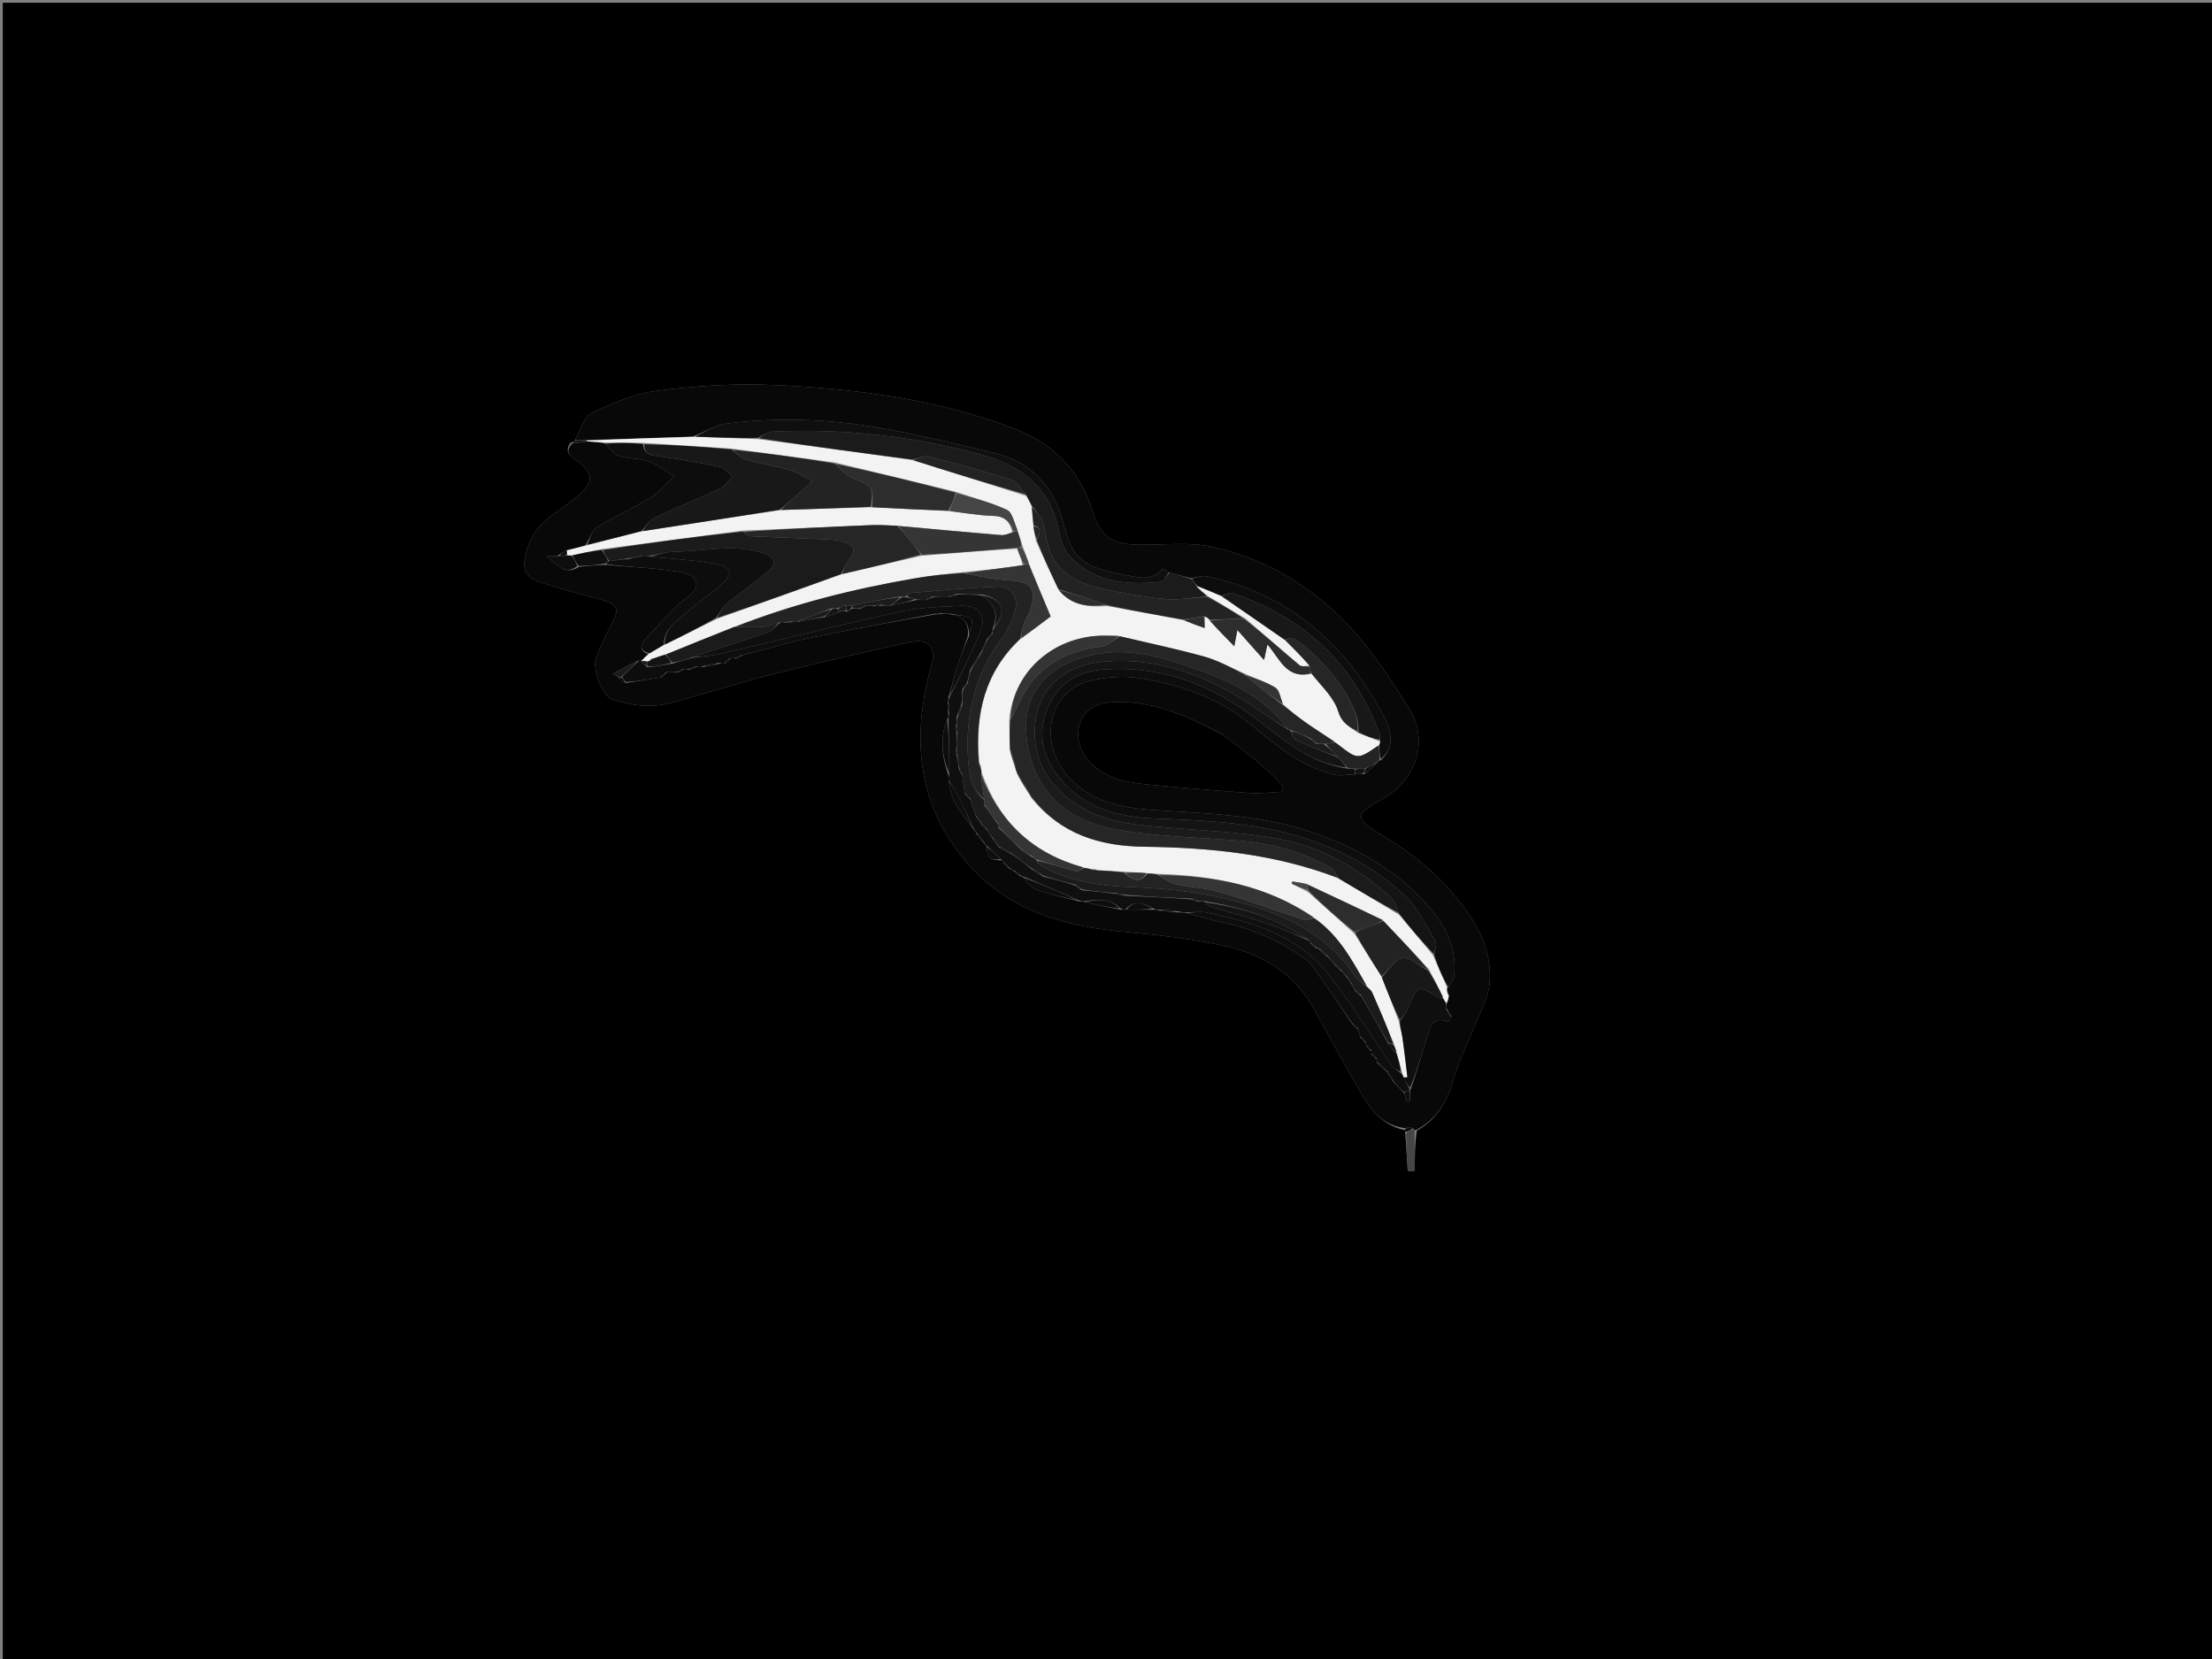 <svg version="1.1" id="Layer_1" xmlns="http://www.w3.org/2000/svg" xmlns:xlink="http://www.w3.org/1999/xlink" x="0px" y="0px"
	 width="100%" viewBox="0 0 800 600" enable-background="new 0 0 800 600" xml:space="preserve">
<rect x="0" y="0" width="800" height="600" fill="#808080" stroke="none"/>
<path fill="#000000" opacity="1" stroke="none" 
	d="
M551,601 
	C367.333,601 184.167,601 1,601 
	C1,401 1,201 1,1 
	C267.667,1 534.333,1 801,1 
	C801,201 801,401 801,601 
	C717.833,601 634.667,601 551,601 
M508.292,410.311 
	C508.576,414.706 508.861,419.1 509.145,423.495 
	C509.988,423.486 510.83,423.477 511.673,423.468 
	C511.673,418.628 511.673,413.789 512.401,408.921 
	C520.258,404.591 523.77,397.434 526.115,389.126 
	C527.76,383.295 530.672,377.829 532.881,372.147 
	C535.011,366.665 538.234,361.228 538.741,355.572 
	C539.898,342.655 533.211,332.217 525.215,322.852 
	C517.948,314.34 509.127,307.607 499.459,301.833 
	C489.788,296.057 489.947,294.413 499.558,289.236 
	C511.211,282.958 517.491,268.976 509.604,256.266 
	C506.282,250.913 502.808,245.647 499.23,240.461 
	C484.434,219.014 464.717,204.038 439.32,197.951 
	C430.556,195.85 420.96,197.167 411.742,197.017 
	C402.252,196.862 398.016,194.105 395.203,185.047 
	C390.703,170.555 381.34,160.635 367.382,155.241 
	C339.06,144.293 309.293,140.517 279.262,139.219 
	C265.408,138.621 251.35,139.547 237.584,141.324 
	C229.431,142.377 221.372,145.83 213.879,149.461 
	C211.047,150.833 209.928,155.742 207.791,159.446 
	C207.594,159.702 207.348,159.894 206.375,160.134 
	C203.622,163.857 206.944,165.327 209.09,167 
	C214.402,171.139 214.741,174.18 209.695,178.715 
	C206.746,181.365 203.407,183.596 200.16,185.897 
	C195.068,189.504 191.657,194.244 190.117,200.296 
	C188.705,205.848 190.034,208.811 195.58,210.639 
	C202.627,212.962 209.817,214.868 216.99,216.787 
	C223.626,218.563 224.235,220.073 220.998,226.102 
	C218.896,230.017 216.925,234.07 215.518,238.269 
	C214.12,242.441 218.123,251.77 221.33,252.863 
	C228.221,255.21 235.338,256.142 242.408,254.274 
	C254.441,251.094 266.28,247.167 278.344,244.121 
	C295.206,239.863 312.166,235.977 329.152,232.238 
	C335.708,230.795 338.679,234.102 336.893,240.462 
	C334.18,250.123 332.583,259.855 332.957,269.946 
	C333.573,286.607 339.685,300.943 350.752,313.214 
	C365.922,330.035 385.975,335.154 407.537,337.102 
	C419.542,338.186 431.609,339.643 443.358,342.242 
	C456.551,345.161 467.783,351.914 474.739,364.188 
	C480.721,374.742 486.428,385.454 492.541,395.931 
	C496.023,401.898 500.446,407.058 508.093,408.734 
	C508.148,408.974 508.202,409.214 508.292,410.311 
z"/>
<path fill="#080808" opacity="1" stroke="none" 
	d="
M208.028,159.038 
	C209.928,155.742 211.047,150.833 213.879,149.461 
	C221.372,145.83 229.431,142.377 237.584,141.324 
	C251.35,139.547 265.408,138.621 279.262,139.219 
	C309.293,140.517 339.06,144.293 367.382,155.241 
	C381.34,160.635 390.703,170.555 395.203,185.047 
	C398.016,194.105 402.252,196.862 411.742,197.017 
	C420.96,197.167 430.556,195.85 439.32,197.951 
	C464.717,204.038 484.434,219.014 499.23,240.461 
	C502.808,245.647 506.282,250.913 509.604,256.266 
	C517.491,268.976 511.211,282.958 499.558,289.236 
	C489.947,294.413 489.788,296.057 499.459,301.833 
	C509.127,307.607 517.948,314.34 525.215,322.852 
	C533.211,332.217 539.898,342.655 538.741,355.572 
	C538.234,361.228 535.011,366.665 532.881,372.147 
	C530.672,377.829 527.76,383.295 526.115,389.126 
	C523.77,397.434 520.258,404.591 511.962,408.806 
	C511.377,408.547 511.232,408.401 510.911,407.975 
	C509.822,407.797 508.91,407.9 507.998,408.002 
	C500.446,407.058 496.023,401.898 492.541,395.931 
	C486.428,385.454 480.721,374.742 474.739,364.188 
	C467.783,351.914 456.551,345.161 443.358,342.242 
	C431.609,339.643 419.542,338.186 407.537,337.102 
	C385.975,335.154 365.922,330.035 350.752,313.214 
	C339.685,300.943 333.573,286.607 332.957,269.946 
	C332.583,259.855 334.18,250.123 336.893,240.462 
	C338.679,234.102 335.708,230.795 329.152,232.238 
	C312.166,235.977 295.206,239.863 278.344,244.121 
	C266.28,247.167 254.441,251.094 242.408,254.274 
	C235.338,256.142 228.221,255.21 221.33,252.863 
	C218.123,251.77 214.12,242.441 215.518,238.269 
	C216.925,234.07 218.896,230.017 220.998,226.102 
	C224.235,220.073 223.626,218.563 216.99,216.787 
	C209.817,214.868 202.627,212.962 195.58,210.639 
	C190.034,208.811 188.705,205.848 190.117,200.296 
	C191.657,194.244 195.068,189.504 200.16,185.897 
	C203.407,183.596 206.746,181.365 209.695,178.715 
	C214.741,174.18 214.402,171.139 209.09,167 
	C206.944,165.327 203.622,163.857 206.968,160.338 
	C209.09,160.234 210.618,159.927 212.575,159.643 
	C215.002,159.805 217,159.944 219.007,160.463 
	C220.569,162.227 221.912,164.294 223.719,164.848 
	C227.309,165.948 231.327,165.727 234.845,166.969 
	C238.058,168.104 240.843,170.45 243.817,172.262 
	C241.046,174.84 238.598,177.946 235.435,179.884 
	C229.093,183.772 222.206,186.771 215.885,190.687 
	C214.007,191.85 213.263,194.846 211.713,197.223 
	C209.323,197.978 207.22,198.512 204.757,199.038 
	C203.596,199.686 202.795,200.342 201.661,200.962 
	C200.124,201.037 198.919,201.146 197.714,201.256 
	C201.363,204.041 204.272,208.318 209.411,204.985 
	C212.882,204.649 215.941,204.324 219.307,204.279 
	C226.707,205.04 233.836,205.234 240.88,206.117 
	C244.603,206.583 250.275,207.259 251.37,209.582 
	C253.473,214.046 247.806,216.124 245.05,218.978 
	C241.03,223.143 236.911,227.222 233.071,231.548 
	C231.29,233.554 231.502,235.567 234.408,236.521 
	C233.452,237.509 232.728,238.254 231.77,238.993 
	C231.535,238.989 231.066,238.983 230.69,238.968 
	C227.551,240.452 224.787,241.952 221.672,243.643 
	C222.933,244.394 223.463,244.709 224.047,245.337 
	C224.734,246.099 225.368,246.549 226.412,246.999 
	C230.88,246.331 234.939,245.664 239.312,244.948 
	C240.086,244.266 240.543,243.634 241.4,243 
	C242.867,243 243.933,242.999 245.179,243.211 
	C245.905,242.949 246.452,242.474 247.333,242 
	C248.111,242 248.556,241.999 249.208,242.24 
	C250.277,241.987 251.139,241.493 252.333,241 
	C253.111,240.999 253.556,240.999 254.225,241.248 
	C256.3,240.997 258.15,240.498 260.333,239.998 
	C261.11,239.998 261.554,239.998 262.313,239.949 
	C263.086,239.267 263.543,238.634 264.333,238 
	C265.111,238 265.556,237.999 266.179,238.211 
	C266.905,237.949 267.453,237.475 268.399,236.99 
	C276.641,234.908 284.412,232.497 292.34,230.839 
	C307.513,227.666 322.775,224.921 338.153,222.211 
	C338.87,222.282 339.435,222.14 340.4,221.998 
	C341.867,221.998 342.933,221.998 344.247,222.259 
	C348.933,223.098 350.615,225.706 349.953,230.379 
	C348.842,233.662 347.688,236.538 346.745,239.482 
	C345.416,243.629 344.243,247.826 343.003,252.335 
	C343.003,253.112 343.003,253.556 342.754,254.221 
	C342.67,255.627 342.834,256.814 342.999,258.333 
	C342.998,259.11 342.998,259.554 342.61,260.103 
	C339.789,266.912 340.674,273.484 343.002,280.333 
	C343.003,281.11 343.003,281.554 343.052,282.378 
	C343.742,285.144 343.956,287.768 345.122,289.864 
	C347.098,293.418 349.675,296.639 352.212,300.117 
	C352.688,300.435 352.879,300.69 353.005,301.362 
	C354.008,302.816 355.004,303.908 356.116,305.212 
	C356.433,305.689 356.689,305.881 357,306.396 
	C356.706,310.525 358.961,311.228 362.212,311.117 
	C362.688,311.435 362.88,311.69 363.05,312.315 
	C363.733,313.087 364.367,313.543 365.178,314.233 
	C365.903,314.645 366.452,314.823 367.05,315.315 
	C367.734,316.086 368.367,316.542 369.251,316.998 
	C369.501,316.999 370,317 370.045,317.352 
	C371.637,319.092 372.964,321.117 374.776,321.748 
	C379.742,323.477 384.912,324.621 390.334,325.997 
	C391.112,325.997 391.556,325.997 392.273,326.267 
	C396.698,327.355 400.85,328.173 405.336,328.993 
	C406.111,328.993 406.555,328.993 407.452,328.995 
	C410.938,328.997 413.97,328.997 417.335,328.997 
	C418.112,328.997 418.557,328.997 419.171,329.303 
	C421.561,329.739 423.781,329.868 426.376,329.997 
	C427.501,329.997 428.251,329.997 429.279,330.268 
	C433.831,331.585 438.077,332.777 442.387,333.649 
	C453.119,335.821 462.821,340.357 471.725,346.559 
	C473.918,348.087 475.51,350.59 477.113,352.834 
	C481.156,358.498 485.048,364.27 489.051,370.313 
	C489.733,371.086 490.367,371.543 491.129,372.293 
	C491.506,373.389 491.753,374.194 492.051,375.313 
	C492.733,376.086 493.367,376.543 494,377.25 
	C494.001,377.499 494.001,377.999 494.051,378.314 
	C494.734,379.086 495.367,379.543 496,380.25 
	C496.001,380.499 496.001,380.999 496.051,381.314 
	C496.734,382.086 497.367,382.543 498.001,383.25 
	C498.001,383.499 498.001,383.998 498.042,384.34 
	C499.389,385.787 500.695,386.893 502,388 
	C502,388 502,388 502.008,388.35 
	C502.677,389.467 503.338,390.233 504.039,391.334 
	C505.327,392.801 506.576,393.934 507.874,395.425 
	C508.224,396.689 508.524,397.595 508.824,398.501 
	C509.197,398.439 509.57,398.378 509.944,398.316 
	C509.944,396.906 509.944,395.496 509.971,394.067 
	C509.998,394.048 510.043,393.999 510.309,393.727 
	C512.462,387.197 514.381,380.948 516.221,374.675 
	C517.314,370.946 518.469,367.489 523.606,369.519 
	C523.829,369.607 524.515,368.524 524.987,367.631 
	C524.342,366.476 523.696,365.676 523.04,364.566 
	C523.018,363.844 523.007,363.431 523.261,362.993 
	C523.684,362.01 523.842,361.053 523.924,359.609 
	C523.759,358.807 523.67,358.491 523.441,358.04 
	C523.221,357.642 523.246,357.39 523.806,357.059 
	C524.825,355.572 525.795,354.213 525.938,352.771 
	C527.163,340.433 520.522,331.198 512.548,323.383 
	C501.638,312.691 488.252,305.608 473.696,300.729 
	C455.496,294.628 436.562,294.252 417.722,292.994 
	C405.741,292.194 394.161,290.208 385.85,280.309 
	C375.196,267.62 379.698,249.205 394.871,246.034 
	C400.239,244.912 406.06,244.378 411.438,245.175 
	C426.567,247.418 440.822,252.345 452.81,262.339 
	C461.782,269.819 470.797,277.232 482.431,280.16 
	C484.791,280.754 487.469,280.087 490.375,280.001 
	C491.499,280 492.249,279.999 493.363,279.992 
	C495.143,278.642 496.558,277.297 498.088,275.745 
	C498.401,275.283 498.651,275.095 499.325,274.931 
	C503.649,271.199 504.143,265.998 500.522,259.138 
	C486.671,232.894 466.205,214.852 436.613,208.446 
	C434.863,208.067 432.874,208.795 430.735,209.096 
	C427.984,208.458 425.495,207.731 422.698,206.96 
	C421.681,206.515 420.431,205.672 420.341,205.782 
	C416.498,210.456 411.529,208.745 406.974,207.925 
	C391.674,205.173 387.948,202.291 384.762,189.755 
	C381.386,176.469 373.459,167.278 359.941,163.92 
	C346.635,160.615 333.255,157.498 319.773,155.031 
	C300.954,151.588 281.914,150.772 262.898,153.165 
	C258.799,153.681 254.955,156.216 250.53,157.894 
	C237.493,158.372 224.92,158.777 211.916,159.136 
	C210.333,159.073 209.181,159.055 208.028,159.038 
M441.887,265.527 
	C429.775,259.109 417.466,253.477 403.244,253.938 
	C398.062,254.105 393.604,255.35 391.147,260.187 
	C388.638,265.128 390.077,271.454 394.296,275.789 
	C400.719,282.39 409.233,283.187 417.67,283.972 
	C429.193,285.044 440.729,286.017 452.275,286.788 
	C456.028,287.038 459.832,286.521 463.613,286.356 
	C463.748,285.737 463.882,285.118 464.017,284.5 
	C457.794,277.263 450.105,271.644 441.887,265.527 
z"/>
<path fill="#464646" opacity="1" stroke="none" 
	d="
M511.089,408.254 
	C511.232,408.401 511.377,408.547 511.598,408.82 
	C511.673,413.789 511.673,418.628 511.673,423.468 
	C510.83,423.477 509.988,423.486 509.145,423.495 
	C508.861,419.1 508.576,414.706 508.566,409.788 
	C509.59,408.928 510.34,408.591 511.089,408.254 
z"/>
<path fill="#181818" opacity="1" stroke="none" 
	d="
M212.147,159.619 
	C210.618,159.927 209.09,160.234 207.307,160.283 
	C207.348,159.894 207.594,159.702 207.909,159.242 
	C209.181,159.055 210.333,159.073 211.93,159.274 
	C212.374,159.459 212.147,159.619 212.147,159.619 
z"/>
<path fill="#090909" opacity="1" stroke="none" 
	d="
M510.911,407.975 
	C510.34,408.591 509.59,408.928 508.549,409.359 
	C508.202,409.214 508.148,408.974 508.045,408.368 
	C508.91,407.9 509.822,407.797 510.911,407.975 
z"/>
<path fill="#F3F3F3" opacity="1" stroke="none" 
	d="
M212.575,159.643 
	C212.147,159.619 212.374,159.459 212.36,159.321 
	C224.92,158.777 237.493,158.372 250.992,157.977 
	C259.274,158.231 266.63,158.474 274.425,158.834 
	C293.219,161.366 311.575,163.78 330.222,166.427 
	C343.995,170.808 357.478,174.956 371.183,179.378 
	C372.029,180.774 372.651,181.897 373.174,183.396 
	C373.324,185.851 373.572,187.928 373.751,190.38 
	C374.006,192.218 374.331,193.68 374.65,195.53 
	C377.36,201.641 380.076,207.364 382.916,213.413 
	C387.597,219.011 393.597,219.666 400.394,219.187 
	C409.852,220.91 418.914,222.491 428.225,224.327 
	C430.738,225.391 433.001,226.198 435.666,227.149 
	C435.666,225.497 435.666,224.236 435.884,222.861 
	C436.577,223.223 437.052,223.7 437.611,224.527 
	C440.375,227.605 443.056,230.334 446.384,233.721 
	C446.964,230.733 447.244,229.292 447.521,227.871 
	C450.636,231.376 453.495,234.592 457.147,238.701 
	C457.767,235.885 458.047,234.617 458.384,233.09 
	C462.893,238.285 465.254,245.749 474.364,243.655 
	C477.935,248.209 482.454,252.262 483.971,257.232 
	C485.306,261.608 488.076,262.908 491.261,265.141 
	C494.016,266.242 496.521,267.083 499.178,268.191 
	C499.155,268.826 498.978,269.195 498.465,269.67 
	C491.045,274.748 491.045,274.747 484.062,269.362 
	C483.669,269.059 483.255,268.782 482.605,268.239 
	C479.013,265.792 475.61,263.678 472.336,261.381 
	C469.46,259.363 466.728,257.139 463.95,254.604 
	C463.089,252.304 462.714,249.59 461.23,248.675 
	C457.809,246.567 453.849,245.334 449.867,243.497 
	C444.878,241.268 440.271,238.768 435.35,237.414 
	C425.327,234.656 415.134,232.516 404.563,229.998 
	C401.473,229.917 398.818,229.808 396.19,230.024 
	C379.363,231.411 366.167,244.194 365.02,260.457 
	C365.031,264.259 365.164,267.618 365.251,271.333 
	C365.79,273.465 366.375,275.239 366.958,277.342 
	C367.326,278.445 367.697,279.219 368.074,280.346 
	C369.686,283.21 371.292,285.722 372.995,288.55 
	C383.62,301.799 397.851,306.021 413.816,306.231 
	C437.705,306.544 461.282,308.838 484.105,317.679 
	C491.516,322.11 498.66,326.333 505.976,330.823 
	C510.176,335.789 514.204,340.49 518.32,345.557 
	C520.062,349.664 521.718,353.406 523.373,357.148 
	C523.246,357.39 523.221,357.642 523.259,358.302 
	C523.478,359.165 523.739,359.63 524,360.095 
	C523.842,361.053 523.684,362.01 523.15,362.722 
	C522.461,361.987 522.148,361.498 521.874,360.65 
	C520.249,357.203 518.584,354.114 516.87,350.686 
	C511.318,344.594 505.814,338.841 500.149,332.815 
	C490.999,328.36 482.011,324.177 472.776,319.776 
	C470.806,319.303 469.083,319.046 467.361,318.79 
	C467.292,319.054 467.223,319.318 467.154,319.582 
	C469.046,320.501 470.938,321.419 473.042,322.589 
	C478.767,327.701 484.281,332.562 489.901,337.736 
	C493.236,343.07 496.465,348.092 499.762,353.481 
	C501.862,358.897 503.893,363.947 505.917,369.397 
	C506.373,371.714 506.99,373.609 507.268,375.552 
	C507.935,380.232 508.444,384.936 509.017,389.63 
	C508.5,389.664 507.982,389.698 507.517,389.5 
	C507.361,388.845 507.153,388.423 506.987,387.633 
	C506.374,385.176 505.718,383.087 505.098,380.675 
	C504.814,379.571 504.496,378.792 504.177,377.626 
	C501.542,371.124 498.944,364.991 496.236,358.908 
	C495.878,358.103 494.957,357.55 494.253,356.517 
	C489.019,347.255 484.146,338.106 475.129,331.832 
	C458.033,320.183 438.924,316.656 418.594,316.037 
	C417.134,315.941 416.064,315.946 414.628,315.79 
	C411.83,315.539 409.397,315.448 406.523,315.257 
	C403.072,315.05 400.061,314.943 396.842,314.643 
	C396.077,314.42 395.521,314.391 394.611,314.234 
	C393.511,314.046 392.764,313.986 391.741,313.691 
	C373.482,308.656 361.529,297.311 355.118,279.628 
	C354.994,278.872 354.86,278.449 354.781,277.745 
	C354.611,276.957 354.385,276.451 354.176,275.48 
	C352.585,258.135 356.197,243.009 369.311,230.872 
	C373.044,228.197 376.452,225.613 379.982,222.936 
	C377.269,216.468 374.652,210.227 372.044,203.646 
	C371.332,201.508 370.612,199.711 369.867,197.518 
	C369.205,195.419 368.567,193.715 367.953,191.626 
	C366.748,188.883 366.096,185.279 364.186,184.398 
	C358.381,181.719 352.091,180.093 345.672,177.865 
	C330.98,174.248 316.605,170.822 301.867,167.256 
	C289.329,165.527 277.153,163.938 264.538,162.229 
	C253.726,161.502 243.355,160.894 232.528,160.191 
	C227.714,160.091 223.356,160.087 218.998,160.082 
	C217,159.944 215.002,159.805 212.575,159.643 
M457.841,237.404 
	C457.648,237.32 457.455,237.235 457.262,237.15 
	C457.309,237.35 457.356,237.549 457.841,237.404 
z"/>
<path fill="#000000" opacity="1" stroke="none" 
	d="
M442.177,265.749 
	C450.105,271.644 457.794,277.263 464.017,284.5 
	C463.882,285.118 463.748,285.737 463.613,286.356 
	C459.832,286.521 456.028,287.038 452.275,286.788 
	C440.729,286.017 429.193,285.044 417.67,283.972 
	C409.233,283.187 400.719,282.39 394.296,275.789 
	C390.077,271.454 388.638,265.128 391.147,260.187 
	C393.604,255.35 398.062,254.105 403.244,253.938 
	C417.466,253.477 429.775,259.109 442.177,265.749 
z"/>
<path fill="#0F0F0F" opacity="1" stroke="none" 
	d="
M505.063,380.998 
	C505.718,383.087 506.374,385.176 506.626,387.623 
	C505.178,387.057 503.896,386.296 503.125,385.183 
	C495.569,374.264 488.634,362.867 480.47,352.428 
	C469.471,338.363 453.188,333.581 436.557,330.075 
	C434.14,329.566 431.524,330 429.001,329.997 
	C428.251,329.997 427.501,329.997 426.287,329.632 
	C423.549,329.177 421.275,329.087 419.001,328.997 
	C418.557,328.997 418.112,328.997 417.234,328.617 
	C413.385,326.577 410.008,325.402 406.998,328.993 
	C406.555,328.993 406.111,328.993 405.314,328.589 
	C401.127,324.571 396.552,325.357 392.001,325.997 
	C391.556,325.997 391.112,325.997 390.254,325.642 
	C383.227,322.524 376.613,319.762 370,317 
	C370,317 369.501,316.999 369.201,316.683 
	C368.267,315.912 367.634,315.456 367,315 
	C366.452,314.823 365.903,314.645 365.128,313.918 
	C364.267,312.912 363.633,312.456 363,312 
	C362.88,311.69 362.688,311.435 362.058,310.827 
	C360.127,308.947 358.563,307.474 356.999,306 
	C356.689,305.881 356.433,305.689 356.081,304.885 
	C354.952,303.23 353.975,302.115 352.999,301 
	C352.879,300.69 352.688,300.435 352.168,299.758 
	C349.999,295.229 348.145,291.147 346.143,287.139 
	C345.249,285.349 344.059,283.707 343.004,281.999 
	C343.003,281.554 343.003,281.11 343.271,280.061 
	C343.36,272.97 343.179,266.484 342.998,259.998 
	C342.998,259.554 342.998,259.11 343.247,258.113 
	C343.331,256.373 343.167,255.187 343.003,254.001 
	C343.003,253.556 343.003,253.112 343.354,252.261 
	C347.398,243.939 351.458,236.168 354.655,228.056 
	C356.781,222.661 353.806,218.89 347.782,219.112 
	C340.195,219.39 332.475,219.706 325.099,221.318 
	C303.757,225.985 282.57,231.357 261.293,236.329 
	C257.601,237.192 253.767,237.451 250.252,237.728 
	C259.588,234.579 268.709,231.8 277.721,228.704 
	C279.382,228.134 280.602,226.284 282.354,225.024 
	C283.121,225.021 283.56,225.018 284.153,225.226 
	C284.872,225.285 285.435,225.135 286.33,224.985 
	C287.103,224.983 287.545,224.98 288.373,224.934 
	C291.839,224.26 294.919,223.629 298.226,223.232 
	C300.303,222.647 302.153,221.826 304.336,221.004 
	C305.113,221.002 305.556,221.001 306.178,221.213 
	C306.904,220.954 307.452,220.483 308.375,220.009 
	C309.5,220.004 310.25,220.002 311.178,220.212 
	C311.906,219.952 312.455,219.479 313.378,219.005 
	C314.502,219.002 315.251,219.001 316.192,219.237 
	C317.256,219.314 318.128,219.154 319.374,218.993 
	C320.495,218.992 321.243,218.991 322.392,218.983 
	C325.529,218.315 328.265,217.654 331.4,216.994 
	C332.863,216.993 333.927,216.992 335.287,216.968 
	C336.055,216.628 336.528,216.312 337.428,215.996 
	C339.568,215.995 341.28,215.994 343.329,215.992 
	C344.444,215.66 345.222,215.329 346.45,214.998 
	C349.6,214.999 352.299,215 355.064,215.349 
	C359.533,218.4 361.31,222.004 359.006,227.339 
	C359.003,228.114 359.002,228.557 358.684,229.05 
	C357.914,229.734 357.459,230.37 356.867,231.313 
	C356.152,233.081 355.575,234.54 354.66,236.059 
	C353.216,238.081 352.11,240.043 350.855,242.341 
	C350.469,244.118 350.233,245.558 349.682,247.048 
	C348.914,247.735 348.461,248.372 348.007,249.436 
	C348.002,251.574 347.998,253.285 347.642,255.074 
	C346.863,256.436 346.434,257.721 346.006,259.38 
	C346.006,260.503 346.006,261.251 345.768,262.191 
	C345.687,263.255 345.845,264.128 346.003,265.428 
	C346.003,267.571 346.003,269.286 345.79,271.152 
	C345.72,271.87 345.863,272.435 346.051,273.364 
	C346.398,275.152 346.7,276.576 346.79,278.178 
	C347.05,278.906 347.522,279.454 347.998,280.401 
	C348.335,282.864 348.67,284.929 349.053,287.31 
	C349.732,288.085 350.365,288.544 351.039,289.354 
	C351.722,291.469 352.363,293.232 353.035,295.315 
	C353.711,296.422 354.357,297.21 355.001,297.999 
	C355,298 355.002,297.998 355.051,298.313 
	C355.733,299.086 356.367,299.543 357.033,300.319 
	C357.712,301.424 358.357,302.211 359.033,303.317 
	C359.711,304.423 360.358,305.209 361.002,305.998 
	C361,306 361.005,305.995 361.162,306.301 
	C362.879,307.405 364.439,308.203 366.294,309.152 
	C368.725,310.869 370.863,312.434 373.057,314.334 
	C374.412,315.443 375.709,316.219 377.387,317.046 
	C381.511,318.067 385.253,319.037 389.047,320.321 
	C389.735,321.088 390.371,321.54 391.431,321.995 
	C395.569,322.331 399.284,322.664 403.244,323.257 
	C404.661,323.675 405.834,323.833 407.475,323.992 
	C415.627,324.33 423.311,324.668 431.034,325.289 
	C431.714,325.714 432.357,325.855 433.375,325.997 
	C434.499,326 435.249,326.001 436.086,326.368 
	C436.663,327.121 437.094,327.701 437.65,327.868 
	C444.577,329.944 451.589,331.761 458.441,334.057 
	C463.401,335.719 468.154,337.997 473.212,340.116 
	C473.69,340.433 473.882,340.689 474.05,341.315 
	C474.735,342.085 475.37,342.54 476.254,342.996 
	C476.502,342.997 477,342.999 477.041,343.337 
	C478.055,344.449 479.029,345.223 480.279,346.135 
	C481.371,347.181 482.187,348.089 483.051,349.313 
	C483.734,350.086 484.367,350.542 485.164,351.235 
	C485.884,351.981 486.441,352.491 487.006,353.351 
	C487.676,354.467 488.338,355.234 489.028,356.294 
	C489.371,357.057 489.687,357.527 490.051,358.312 
	C490.733,359.085 491.367,359.543 492.257,360.228 
	C495.676,365.97 498.838,371.485 502.006,377.365 
	C503.029,378.82 504.046,379.909 505.063,380.998 
z"/>
<path fill="#0D0D0D" opacity="1" stroke="none" 
	d="
M523.806,357.059 
	C521.718,353.406 520.062,349.664 518.685,345.384 
	C519.047,343.319 519.762,341.416 519.112,340.33 
	C515.819,334.83 512.975,328.717 508.486,324.348 
	C498.138,314.279 485.469,307.578 471.752,303.111 
	C454.125,297.371 435.774,296.737 417.466,296.013 
	C404.603,295.504 392.657,292.35 383.968,282.273 
	C377.731,275.04 374.895,266.535 378.582,256.837 
	C382.063,247.684 389.298,242.963 398.307,242.202 
	C419.276,240.43 437.971,247.384 454.362,260.061 
	C464.392,267.818 473.935,276.017 487.413,277.967 
	C488.522,277.981 489.261,277.991 489.999,278.334 
	C489.999,279.112 489.999,279.557 490,280.002 
	C487.469,280.087 484.791,280.754 482.431,280.16 
	C470.797,277.232 461.782,269.819 452.81,262.339 
	C440.822,252.345 426.567,247.418 411.438,245.175 
	C406.06,244.378 400.239,244.912 394.871,246.034 
	C379.698,249.205 375.196,267.62 385.85,280.309 
	C394.161,290.208 405.741,292.194 417.722,292.994 
	C436.562,294.252 455.496,294.628 473.696,300.729 
	C488.252,305.608 501.638,312.691 512.548,323.383 
	C520.522,331.198 527.163,340.433 525.938,352.771 
	C525.795,354.213 524.825,355.572 523.806,357.059 
z"/>
<path fill="#1B1B1B" opacity="1" stroke="none" 
	d="
M373.274,183.019 
	C372.651,181.897 372.029,180.774 371.157,179.023 
	C369.194,176.725 367.758,174.179 365.719,173.532 
	C355.895,170.411 345.941,167.671 335.947,165.133 
	C334.147,164.676 331.946,165.8 329.931,166.194 
	C311.575,163.78 293.219,161.366 274.525,158.483 
	C275.968,157.346 277.726,156.168 279.534,156.084 
	C304.736,154.911 329.518,157.655 353.918,164.126 
	C369.46,168.248 380.505,176.453 383.228,193.471 
	C383.737,196.656 385.751,200.131 388.106,202.396 
	C396.995,210.947 408.253,211.562 419.716,210.444 
	C420.913,210.328 421.914,208.2 423.006,207.005 
	C425.495,207.731 427.984,208.458 430.756,209.348 
	C431.695,210.293 432.352,211.074 432.721,212.014 
	C433.918,213.322 435.402,214.472 436.394,215.71 
	C431.292,216.14 426.646,217.008 422.082,216.693 
	C415.847,216.262 409.638,215.123 403.483,213.944 
	C392.088,211.762 381.159,208.786 378.499,194.995 
	C378.061,192.724 377.857,190.332 376.962,188.245 
	C376.141,186.328 374.534,184.748 373.274,183.019 
z"/>
<path fill="#F3F3F3" opacity="1" stroke="none" 
	d="
M232.004,238.998 
	C232.728,238.254 233.452,237.509 234.716,236.46 
	C236.86,235.16 238.463,234.166 240.417,233.122 
	C246.84,229.986 252.913,226.9 259.34,223.797 
	C274.542,218.387 289.39,212.994 304.645,207.59 
	C314.366,205.36 323.679,203.142 333.41,200.978 
	C345.153,200.052 356.479,199.071 367.894,198.433 
	C368.67,200.518 369.359,202.262 369.853,204.382 
	C362.774,205.49 355.889,206.219 348.572,206.894 
	C342.556,207.573 336.942,208.123 331.397,209.073 
	C309.015,212.909 287.055,218.352 265.511,226.755 
	C257.05,230.091 248.967,233.392 240.518,236.75 
	C238.761,237.311 237.37,237.815 235.731,238.211 
	C235.321,238.402 235.16,238.701 234.757,239.088 
	C234.347,239.211 234.179,239.245 233.69,239.166 
	C232.921,239.023 232.473,238.991 232.012,238.965 
	C231.999,238.971 232.004,238.998 232.004,238.998 
z"/>
<path fill="#F3F3F3" opacity="1" stroke="none" 
	d="
M205.117,199.046 
	C207.22,198.512 209.323,197.978 212.103,197.252 
	C219.188,195.391 225.596,193.722 232.413,192.091 
	C249.232,189.535 265.641,186.941 282.508,184.444 
	C293.629,184.124 304.292,183.708 315.403,183.447 
	C324.887,183.97 333.922,184.339 343.384,184.834 
	C348.938,185.53 354.056,186.43 359.194,186.565 
	C363.235,186.671 365.196,188.528 366.113,192.451 
	C364.726,193.061 363.335,193.633 362.001,193.522 
	C349.656,192.495 337.321,191.35 324.523,190.152 
	C321.079,190.007 318.09,189.794 315.115,189.917 
	C299.742,190.555 284.372,191.28 268.564,191.904 
	C251.378,194.102 234.63,196.37 217.466,198.617 
	C213.684,199.354 210.318,200.112 206.636,200.923 
	C205.893,200.95 205.467,200.924 205.026,200.589 
	C205.046,199.868 205.082,199.457 205.117,199.046 
z"/>
<path fill="#0D0D0D" opacity="1" stroke="none" 
	d="
M232.004,192.054 
	C225.596,193.722 219.188,195.391 212.39,197.03 
	C213.263,194.846 214.007,191.85 215.885,190.687 
	C222.206,186.771 229.093,183.772 235.435,179.884 
	C238.598,177.946 241.046,174.84 243.817,172.262 
	C240.843,170.45 238.058,168.104 234.845,166.969 
	C231.327,165.727 227.309,165.948 223.719,164.848 
	C221.912,164.294 220.569,162.227 219.007,160.463 
	C223.356,160.087 227.714,160.091 232.529,160.574 
	C233.066,164.922 235.936,164.631 238.599,165.039 
	C245.902,166.158 253.207,167.329 260.428,168.87 
	C262.072,169.221 263.379,171.15 264.842,172.352 
	C263.421,173.809 262.259,175.817 260.534,176.627 
	C252.605,180.352 244.451,183.599 236.541,187.36 
	C234.701,188.235 233.499,190.453 232.004,192.054 
z"/>
<path fill="#0F0F0F" opacity="1" stroke="none" 
	d="
M422.698,206.96 
	C421.914,208.2 420.913,210.328 419.716,210.444 
	C408.253,211.562 396.995,210.947 388.106,202.396 
	C385.751,200.131 383.737,196.656 383.228,193.471 
	C380.505,176.453 369.46,168.248 353.918,164.126 
	C329.518,157.655 304.736,154.911 279.534,156.084 
	C277.726,156.168 275.968,157.346 274.086,158.366 
	C266.63,158.474 259.274,158.231 251.455,157.905 
	C254.955,156.216 258.799,153.681 262.898,153.165 
	C281.914,150.772 300.954,151.588 319.773,155.031 
	C333.255,157.498 346.635,160.615 359.941,163.92 
	C373.459,167.278 381.386,176.469 384.762,189.755 
	C387.948,202.291 391.674,205.173 406.974,207.925 
	C411.529,208.745 416.498,210.456 420.341,205.782 
	C420.431,205.672 421.681,206.515 422.698,206.96 
z"/>
<path fill="#0D0D0D" opacity="1" stroke="none" 
	d="
M249.999,237.989 
	C253.767,237.451 257.601,237.192 261.293,236.329 
	C282.57,231.357 303.757,225.985 325.099,221.318 
	C332.475,219.706 340.195,219.39 347.782,219.112 
	C353.806,218.89 356.781,222.661 354.655,228.056 
	C351.458,236.168 347.398,243.939 343.354,251.928 
	C344.243,247.826 345.416,243.629 346.745,239.482 
	C347.688,236.538 348.842,233.662 350.324,230.286 
	C350.975,227.739 352.066,224.379 351.264,223.841 
	C349.31,222.53 346.478,222.528 344,221.998 
	C342.933,221.998 341.867,221.998 340.247,221.787 
	C339.13,221.716 338.565,221.857 338,221.999 
	C322.775,224.921 307.513,227.666 292.34,230.839 
	C284.412,232.497 276.641,234.908 268.105,237.016 
	C266.941,237.369 266.471,237.684 266,237.999 
	C265.556,237.999 265.111,238 264.018,238.05 
	C262.912,238.733 262.455,239.365 261.998,239.998 
	C261.554,239.998 261.11,239.998 260.111,239.765 
	C257.704,240.021 255.852,240.51 254,240.999 
	C253.556,240.999 253.111,240.999 251.998,241.003 
	C250.553,241.337 249.776,241.668 249,241.999 
	C248.556,241.999 248.111,242 247.039,242.027 
	C245.941,242.369 245.47,242.684 245,242.999 
	C243.933,242.999 242.867,243 241.085,243.05 
	C239.912,243.732 239.455,244.365 238.997,244.997 
	C234.939,245.664 230.88,246.331 226.385,246.706 
	C225.637,245.946 225.325,245.479 225.044,244.736 
	C227.071,242.635 229.069,240.809 231.066,238.983 
	C231.066,238.983 231.535,238.989 231.77,238.993 
	C232.004,238.998 231.999,238.971 232.032,239.293 
	C232.71,240.073 233.355,240.531 234.068,241.333 
	C237.092,241.115 240.046,240.552 243.364,239.946 
	C245.817,239.264 247.908,238.626 249.999,237.989 
z"/>
<path fill="#0D0D0D" opacity="1" stroke="none" 
	d="
M240.066,233.171 
	C238.463,234.166 236.86,235.16 234.949,236.215 
	C231.502,235.567 231.29,233.554 233.071,231.548 
	C236.911,227.222 241.03,223.143 245.05,218.978 
	C247.806,216.124 253.473,214.046 251.37,209.582 
	C250.275,207.259 244.603,206.583 240.88,206.117 
	C233.836,205.234 226.707,205.04 219.426,204.064 
	C219.446,203.302 219.706,203.108 220.406,202.933 
	C222.859,202.583 224.928,202.287 227.244,202.25 
	C228.994,202.007 230.497,201.505 232.375,201.001 
	C233.499,200.996 234.248,200.995 235.301,201.274 
	C238.067,201.704 240.539,201.751 242.987,202.021 
	C248.539,202.632 254.177,202.923 259.596,204.154 
	C264.566,205.282 265.103,207.45 261.418,210.925 
	C257.476,214.644 252.81,217.586 248.763,221.205 
	C245.05,224.525 240.092,227.109 240.066,233.171 
z"/>
<path fill="#0D0D0D" opacity="1" stroke="none" 
	d="
M433.009,211.856 
	C432.352,211.074 431.695,210.293 431.017,209.259 
	C432.874,208.795 434.863,208.067 436.613,208.446 
	C466.205,214.852 486.671,232.894 500.522,259.138 
	C504.143,265.998 503.649,271.199 499.333,274.48 
	C498.913,272.571 498.857,271.068 498.802,269.564 
	C498.978,269.195 499.155,268.826 499.174,267.796 
	C498.961,266.473 499.052,265.756 498.83,265.156 
	C489.362,239.587 471.185,223.111 445.614,214.483 
	C444.591,214.138 443.097,215.192 441.474,215.48 
	C438.419,214.196 435.714,213.026 433.009,211.856 
z"/>
<path fill="#0F0F0F" opacity="1" stroke="none" 
	d="
M521.834,361.008 
	C522.148,361.498 522.461,361.987 522.885,362.748 
	C523.007,363.431 523.018,363.844 523.02,364.929 
	C523.669,366.397 524.327,367.191 524.986,367.986 
	C524.515,368.524 523.829,369.607 523.606,369.519 
	C518.469,367.489 517.314,370.946 516.221,374.675 
	C514.381,380.948 512.462,387.197 510.025,393.447 
	C508.804,392.203 508.134,390.968 507.465,389.732 
	C507.982,389.698 508.5,389.664 509.017,389.63 
	C508.444,384.936 507.935,380.232 507.268,375.552 
	C506.99,373.609 506.373,371.714 506.27,369.338 
	C507.478,367.54 508.551,366.293 509.138,364.849 
	C512.675,356.145 512.731,356.102 520.365,360.845 
	C520.743,361.079 521.339,360.962 521.834,361.008 
z"/>
<path fill="#0D0D0D" opacity="1" stroke="none" 
	d="
M507.517,389.5 
	C508.134,390.968 508.804,392.203 509.758,393.719 
	C510.043,393.999 509.998,394.048 509.663,394.069 
	C508.827,394.415 508.326,394.741 507.825,395.067 
	C506.576,393.934 505.327,392.801 504.007,391.015 
	C503.291,389.575 502.646,388.787 502,388 
	C502,388 502,388 501.959,387.659 
	C500.613,386.211 499.307,385.105 498.001,383.998 
	C498.001,383.998 498.001,383.499 497.951,382.934 
	C497.268,381.913 496.634,381.456 496.001,380.999 
	C496.001,380.999 496.001,380.499 495.951,379.935 
	C495.267,378.913 494.634,378.456 494.001,377.999 
	C494.001,377.999 494.001,377.499 493.951,376.934 
	C493.267,375.912 492.634,375.455 492.001,374.998 
	C491.753,374.194 491.506,373.389 491.079,371.977 
	C490.267,370.912 489.634,370.455 489.001,369.998 
	C485.048,364.27 481.156,358.498 477.113,352.834 
	C475.51,350.59 473.918,348.087 471.725,346.559 
	C462.821,340.357 453.119,335.821 442.387,333.649 
	C438.077,332.777 433.831,331.585 429.279,330.268 
	C431.524,330 434.14,329.566 436.557,330.075 
	C453.188,333.581 469.471,338.363 480.47,352.428 
	C488.634,362.867 495.569,374.264 503.125,385.183 
	C503.896,386.296 505.178,387.057 506.583,387.991 
	C507.153,388.423 507.361,388.845 507.517,389.5 
z"/>
<path fill="#232323" opacity="1" stroke="none" 
	d="
M498.465,269.67 
	C498.857,271.068 498.913,272.571 498.96,274.526 
	C498.651,275.095 498.401,275.283 497.766,275.787 
	C496.217,276.686 495.105,277.335 493.594,277.986 
	C492.13,277.992 491.065,277.996 490,278.001 
	C489.261,277.991 488.522,277.981 487.365,277.642 
	C485.966,276.208 484.984,275.102 483.843,273.7 
	C482.118,271.94 480.553,270.475 479.476,269 
	C480.927,268.823 481.889,268.658 482.851,268.493 
	C483.255,268.782 483.669,269.059 484.062,269.362 
	C491.045,274.747 491.045,274.748 498.465,269.67 
z"/>
<path fill="#0F0F0F" opacity="1" stroke="none" 
	d="
M220.021,202.987 
	C219.706,203.108 219.446,203.302 219.12,203.784 
	C215.941,204.324 212.882,204.649 209.258,204.688 
	C208.113,203.224 207.533,202.047 206.953,200.87 
	C210.318,200.112 213.684,199.354 217.598,198.945 
	C218.771,200.525 219.396,201.756 220.021,202.987 
z"/>
<path fill="#0D0D0D" opacity="1" stroke="none" 
	d="
M370.045,317.352 
	C376.613,319.762 383.227,322.524 389.921,325.641 
	C384.912,324.621 379.742,323.477 374.776,321.748 
	C372.964,321.117 371.637,319.092 370.045,317.352 
z"/>
<path fill="#0D0D0D" opacity="1" stroke="none" 
	d="
M206.636,200.923 
	C207.533,202.047 208.113,203.224 208.846,204.699 
	C204.272,208.318 201.363,204.041 197.714,201.256 
	C198.919,201.146 200.124,201.037 201.936,201.082 
	C203.377,201.124 204.209,201.011 205.041,200.898 
	C205.467,200.924 205.893,200.95 206.636,200.923 
z"/>
<path fill="#0D0D0D" opacity="1" stroke="none" 
	d="
M342.61,260.103 
	C343.179,266.484 343.36,272.97 343.272,279.728 
	C340.674,273.484 339.789,266.912 342.61,260.103 
z"/>
<path fill="#0D0D0D" opacity="1" stroke="none" 
	d="
M343.052,282.378 
	C344.059,283.707 345.249,285.349 346.143,287.139 
	C348.145,291.147 349.999,295.229 351.957,299.641 
	C349.675,296.639 347.098,293.418 345.122,289.864 
	C343.956,287.768 343.742,285.144 343.052,282.378 
z"/>
<path fill="#0D0D0D" opacity="1" stroke="none" 
	d="
M392.273,326.267 
	C396.552,325.357 401.127,324.571 404.982,328.588 
	C400.85,328.173 396.698,327.355 392.273,326.267 
z"/>
<path fill="#090909" opacity="1" stroke="none" 
	d="
M344.247,222.259 
	C346.478,222.528 349.31,222.53 351.264,223.841 
	C352.066,224.379 350.975,227.739 350.374,229.909 
	C350.615,225.706 348.933,223.098 344.247,222.259 
z"/>
<path fill="#0D0D0D" opacity="1" stroke="none" 
	d="
M407.452,328.995 
	C410.008,325.402 413.385,326.577 416.9,328.616 
	C413.97,328.997 410.938,328.997 407.452,328.995 
z"/>
<path fill="#1B1B1B" opacity="1" stroke="none" 
	d="
M230.69,238.968 
	C229.069,240.809 227.071,242.635 224.789,244.742 
	C224.333,245.023 224.163,245.024 223.993,245.025 
	C223.463,244.709 222.933,244.394 221.672,243.643 
	C224.787,241.952 227.551,240.452 230.69,238.968 
z"/>
<path fill="#0D0D0D" opacity="1" stroke="none" 
	d="
M419.171,329.303 
	C421.275,329.087 423.549,329.177 425.912,329.632 
	C423.781,329.868 421.561,329.739 419.171,329.303 
z"/>
<path fill="#0D0D0D" opacity="1" stroke="none" 
	d="
M357,306.396 
	C358.563,307.474 360.127,308.947 361.846,310.71 
	C358.961,311.228 356.706,310.525 357,306.396 
z"/>
<path fill="#0D0D0D" opacity="1" stroke="none" 
	d="
M493.993,277.985 
	C495.105,277.335 496.217,276.686 497.651,275.994 
	C496.558,277.297 495.143,278.642 493.466,279.73 
	C493.466,278.977 493.73,278.481 493.993,277.985 
z"/>
<path fill="#090909" opacity="1" stroke="none" 
	d="
M254.225,241.248 
	C255.852,240.51 257.704,240.021 259.778,239.765 
	C258.15,240.498 256.3,240.997 254.225,241.248 
z"/>
<path fill="#0F0F0F" opacity="1" stroke="none" 
	d="
M507.874,395.425 
	C508.326,394.741 508.827,394.415 509.636,394.088 
	C509.944,395.496 509.944,396.906 509.944,398.316 
	C509.57,398.378 509.197,398.439 508.824,398.501 
	C508.524,397.595 508.224,396.689 507.874,395.425 
z"/>
<path fill="#090909" opacity="1" stroke="none" 
	d="
M498.042,384.34 
	C499.307,385.105 500.613,386.211 501.96,387.658 
	C500.695,386.893 499.389,385.787 498.042,384.34 
z"/>
<path fill="#0D0D0D" opacity="1" stroke="none" 
	d="
M342.754,254.221 
	C343.167,255.187 343.331,256.373 343.247,257.78 
	C342.834,256.814 342.67,255.627 342.754,254.221 
z"/>
<path fill="#0D0D0D" opacity="1" stroke="none" 
	d="
M353.005,301.362 
	C353.975,302.115 354.952,303.23 355.964,304.672 
	C355.004,303.908 354.008,302.816 353.005,301.362 
z"/>
<path fill="#0F0F0F" opacity="1" stroke="none" 
	d="
M205.026,200.589 
	C204.209,201.011 203.377,201.124 202.27,201.117 
	C202.795,200.342 203.596,199.686 204.757,199.038 
	C205.082,199.457 205.046,199.868 205.026,200.589 
z"/>
<path fill="#141414" opacity="1" stroke="none" 
	d="
M493.594,277.986 
	C493.73,278.481 493.466,278.977 493.101,279.736 
	C492.249,279.999 491.499,280 490.375,280.001 
	C489.999,279.557 489.999,279.112 489.999,278.334 
	C491.065,277.996 492.13,277.992 493.594,277.986 
z"/>
<path fill="#090909" opacity="1" stroke="none" 
	d="
M249.208,242.24 
	C249.776,241.668 250.553,241.337 251.665,241.003 
	C251.139,241.493 250.277,241.987 249.208,242.24 
z"/>
<path fill="#181818" opacity="1" stroke="none" 
	d="
M524.987,367.631 
	C524.327,367.191 523.669,366.397 523.031,365.239 
	C523.696,365.676 524.342,366.476 524.987,367.631 
z"/>
<path fill="#090909" opacity="1" stroke="none" 
	d="
M502.008,388.35 
	C502.646,388.787 503.291,389.575 503.968,390.681 
	C503.338,390.233 502.677,389.467 502.008,388.35 
z"/>
<path fill="#090909" opacity="1" stroke="none" 
	d="
M496.051,381.314 
	C496.634,381.456 497.268,381.913 497.951,382.685 
	C497.367,382.543 496.734,382.086 496.051,381.314 
z"/>
<path fill="#090909" opacity="1" stroke="none" 
	d="
M494.051,378.314 
	C494.634,378.456 495.267,378.913 495.95,379.685 
	C495.367,379.543 494.734,379.086 494.051,378.314 
z"/>
<path fill="#090909" opacity="1" stroke="none" 
	d="
M492.051,375.313 
	C492.634,375.455 493.267,375.912 493.95,376.685 
	C493.367,376.543 492.733,376.086 492.051,375.313 
z"/>
<path fill="#090909" opacity="1" stroke="none" 
	d="
M489.051,370.313 
	C489.634,370.455 490.267,370.912 490.95,371.685 
	C490.367,371.543 489.733,371.086 489.051,370.313 
z"/>
<path fill="#090909" opacity="1" stroke="none" 
	d="
M338.153,222.211 
	C338.565,221.857 339.13,221.716 339.847,221.786 
	C339.435,222.14 338.87,222.282 338.153,222.211 
z"/>
<path fill="#090909" opacity="1" stroke="none" 
	d="
M266.179,238.211 
	C266.471,237.684 266.941,237.369 267.706,237.027 
	C267.453,237.475 266.905,237.949 266.179,238.211 
z"/>
<path fill="#090909" opacity="1" stroke="none" 
	d="
M262.313,239.949 
	C262.455,239.365 262.912,238.733 263.685,238.05 
	C263.543,238.634 263.086,239.267 262.313,239.949 
z"/>
<path fill="#090909" opacity="1" stroke="none" 
	d="
M245.179,243.211 
	C245.47,242.684 245.941,242.369 246.706,242.027 
	C246.452,242.474 245.905,242.949 245.179,243.211 
z"/>
<path fill="#090909" opacity="1" stroke="none" 
	d="
M239.312,244.948 
	C239.455,244.365 239.912,243.732 240.685,243.05 
	C240.543,243.634 240.086,244.266 239.312,244.948 
z"/>
<path fill="#090909" opacity="1" stroke="none" 
	d="
M224.047,245.337 
	C224.163,245.024 224.333,245.023 224.758,245.016 
	C225.325,245.479 225.637,245.946 225.975,246.706 
	C225.368,246.549 224.734,246.099 224.047,245.337 
z"/>
<path fill="#0D0D0D" opacity="1" stroke="none" 
	d="
M363.05,312.315 
	C363.633,312.456 364.267,312.912 364.951,313.684 
	C364.367,313.543 363.733,313.087 363.05,312.315 
z"/>
<path fill="#0D0D0D" opacity="1" stroke="none" 
	d="
M367.05,315.315 
	C367.634,315.456 368.267,315.912 368.951,316.683 
	C368.367,316.542 367.734,316.086 367.05,315.315 
z"/>
<path fill="#0D0D0D" opacity="1" stroke="none" 
	d="
M523.924,359.609 
	C523.739,359.63 523.478,359.165 523.399,358.438 
	C523.67,358.491 523.759,358.807 523.924,359.609 
z"/>
<path fill="#262626" opacity="1" stroke="none" 
	d="
M482.605,268.239 
	C481.889,268.658 480.927,268.823 479.103,268.997 
	C477.497,268.999 476.751,268.993 475.953,268.673 
	C475.264,267.909 474.627,267.458 473.675,266.864 
	C471.235,265.82 469.111,264.921 466.74,264.017 
	C466.493,264.012 465.999,264.001 465.849,263.704 
	C458.351,253.875 448.409,247.949 437.416,243.806 
	C423.56,238.583 409.491,233.437 394.309,237.07 
	C376.92,241.231 368.039,252.927 371.997,271.337 
	C375.408,287.204 386.72,296.598 401.655,299.583 
	C416.659,302.582 432.239,302.782 447.585,303.959 
	C459.531,304.875 470.794,307.949 481.257,313.749 
	C482.442,314.406 482.993,316.204 483.839,317.472 
	C461.282,308.838 437.705,306.544 413.816,306.231 
	C397.851,306.021 383.62,301.799 373.024,288.162 
	C371.327,284.969 369.698,282.481 368.069,279.993 
	C367.697,279.219 367.326,278.445 367.212,277.121 
	C366.745,274.707 366.021,272.842 365.297,270.976 
	C365.164,267.618 365.031,264.259 365.378,260.395 
	C366.788,257.934 367.72,255.98 368.645,254.023 
	C374.578,241.476 384.824,235.443 398.309,233.84 
	C400.657,233.561 402.782,231.408 405.011,230.121 
	C415.134,232.516 425.327,234.656 435.35,237.414 
	C440.271,238.768 444.878,241.268 449.872,243.859 
	C454.722,247.982 459.327,251.494 463.932,255.007 
	C466.728,257.139 469.46,259.363 472.336,261.381 
	C475.61,263.678 479.013,265.792 482.605,268.239 
z"/>
<path fill="#141414" opacity="1" stroke="none" 
	d="
M465.999,264.001 
	C465.999,264.001 466.493,264.012 466.751,264.386 
	C467.514,265.739 467.778,267.256 468.563,267.607 
	C473.647,269.879 478.843,271.895 484.003,273.996 
	C484.984,275.102 485.966,276.208 486.995,277.638 
	C473.935,276.017 464.392,267.818 454.362,260.061 
	C437.971,247.384 419.276,240.43 398.307,242.202 
	C389.298,242.963 382.063,247.684 378.582,256.837 
	C374.895,266.535 377.731,275.04 383.968,282.273 
	C392.657,292.35 404.603,295.504 417.466,296.013 
	C435.774,296.737 454.125,297.371 471.752,303.111 
	C485.469,307.578 498.138,314.279 508.486,324.348 
	C512.975,328.717 515.819,334.83 519.112,340.33 
	C519.762,341.416 519.047,343.319 518.598,345.018 
	C514.204,340.49 510.176,335.789 506.022,330.424 
	C505.002,328.078 504.472,326.004 503.153,324.774 
	C491.348,313.765 477.488,306.032 461.696,303.258 
	C447.56,300.775 433.066,300.307 418.725,299.012 
	C409.431,298.173 400.199,297.13 391.868,292.425 
	C381.092,286.338 374.148,277.2 374.229,264.786 
	C374.324,250.279 383.571,240.408 400.162,239.197 
	C419.587,237.778 437.001,244.647 452.987,255.36 
	C457.312,258.258 461.661,261.122 465.999,264.001 
z"/>
<path fill="#1B1B1B" opacity="1" stroke="none" 
	d="
M347.994,254.996 
	C347.998,253.285 348.002,251.574 348.322,249.384 
	C349.091,248.269 349.544,247.634 349.998,246.998 
	C350.233,245.558 350.469,244.118 351.192,242.28 
	C352.785,239.921 353.891,237.96 354.998,235.998 
	C355.575,234.54 356.152,233.081 357.182,231.263 
	C358.09,230.269 358.545,229.634 359,229 
	C359.002,228.557 359.003,228.114 359.369,227.262 
	C364.458,221.117 362.538,216.309 354.999,215.001 
	C352.299,215 349.6,214.999 346.242,214.758 
	C344.721,215.009 343.857,215.501 342.993,215.993 
	C341.28,215.994 339.568,215.995 337.249,215.785 
	C336.092,216.046 335.542,216.518 334.992,216.991 
	C333.927,216.992 332.863,216.993 331.181,216.744 
	C329.704,216.323 328.844,216.152 328.086,215.605 
	C328.387,214.972 328.572,214.505 328.791,214.487 
	C339.501,213.644 350.204,212.525 360.932,212.169 
	C365.867,212.005 368.573,216.315 367.043,221.132 
	C365.958,224.546 364.48,228.044 362.348,230.883 
	C352.584,243.884 349.043,258.597 350.12,274.491 
	C350.477,279.751 351.067,285.379 356.004,289.329 
	C356.016,290.095 356.022,290.533 356.024,291.34 
	C357.683,293.805 359.345,295.901 361.015,298.238 
	C361.023,298.479 361.029,298.961 361.058,299.309 
	C363.732,302.097 366.376,304.538 369.012,306.99 
	C369.002,307 369.015,306.979 369.158,307.278 
	C370.543,308.377 371.786,309.178 373.321,310.008 
	C374.078,310.353 374.543,310.669 375.072,311.33 
	C375.44,312.049 375.671,312.546 376.06,312.78 
	C386.485,319.042 398.221,320.399 409.917,320.848 
	C425.737,321.455 441.103,323.581 456.163,328.737 
	C470.069,333.498 481.858,340.683 490.133,353.105 
	C491.14,354.617 492.891,355.634 494.297,356.88 
	C494.957,357.55 495.878,358.103 496.236,358.908 
	C498.944,364.991 501.542,371.124 503.892,377.528 
	C503.073,377.543 502.537,377.272 502,377 
	C498.838,371.485 495.676,365.97 492.208,359.912 
	C491.269,358.912 490.636,358.454 490.002,357.997 
	C489.687,357.527 489.371,357.057 488.997,355.975 
	C488.291,354.575 487.645,353.788 486.999,353.001 
	C486.441,352.491 485.884,351.981 485.114,350.919 
	C484.269,349.911 483.636,349.454 483.002,348.998 
	C482.187,348.089 481.371,347.181 480.238,345.798 
	C478.947,344.548 477.973,343.774 477,342.999 
	C477,342.999 476.502,342.997 476.203,342.681 
	C475.269,341.91 474.635,341.454 474.001,340.999 
	C473.882,340.689 473.69,340.433 473.051,339.816 
	C461.518,332.013 449.057,328.188 435.999,326.002 
	C435.249,326.001 434.499,326 433.197,325.763 
	C432.095,325.353 431.546,325.179 430.996,325.005 
	C423.311,324.668 415.627,324.33 407.407,323.659 
	C405.581,323.215 404.291,323.106 403,322.997 
	C399.284,322.664 395.569,322.331 391.378,321.68 
	C390.268,320.911 389.632,320.459 388.996,320.007 
	C385.253,319.037 381.511,318.067 377.328,316.713 
	C375.592,315.552 374.296,314.776 373,314 
	C370.863,312.434 368.725,310.869 366.136,308.847 
	C364.124,307.593 362.564,306.794 361.005,305.995 
	C361.005,305.995 361,306 360.994,305.648 
	C360.327,304.53 359.665,303.764 359.002,302.998 
	C358.357,302.211 357.712,301.424 356.984,300.003 
	C356.269,298.912 355.636,298.455 355.002,297.998 
	C355.002,297.998 355,298 354.994,297.649 
	C354.327,296.531 353.666,295.763 353.005,294.995 
	C352.363,293.232 351.722,291.469 350.991,289.038 
	C350.269,287.912 349.637,287.453 349.005,286.994 
	C348.67,284.929 348.335,282.864 347.973,280.107 
	C347.631,278.943 347.317,278.471 347.002,278 
	C346.7,276.576 346.398,275.152 346.262,273.211 
	C346.287,272.129 346.145,271.565 346.003,271 
	C346.003,269.286 346.003,267.571 346.24,265.236 
	C346.32,263.744 346.163,262.872 346.006,262 
	C346.006,261.251 346.006,260.503 346.357,259.302 
	C347.137,257.566 347.566,256.281 347.994,254.996 
z"/>
<path fill="#1B1B1B" opacity="1" stroke="none" 
	d="
M465.849,263.704 
	C461.661,261.122 457.312,258.258 452.987,255.36 
	C437.001,244.647 419.587,237.778 400.162,239.197 
	C383.571,240.408 374.324,250.279 374.229,264.786 
	C374.148,277.2 381.092,286.338 391.868,292.425 
	C400.199,297.13 409.431,298.173 418.725,299.012 
	C433.066,300.307 447.56,300.775 461.696,303.258 
	C477.488,306.032 491.348,313.765 503.153,324.774 
	C504.472,326.004 505.002,328.078 505.851,330.158 
	C498.66,326.333 491.516,322.11 484.105,317.679 
	C482.993,316.204 482.442,314.406 481.257,313.749 
	C470.794,307.949 459.531,304.875 447.585,303.959 
	C432.239,302.782 416.659,302.582 401.655,299.583 
	C386.72,296.598 375.408,287.204 371.997,271.337 
	C368.039,252.927 376.92,241.231 394.309,237.07 
	C409.491,233.437 423.56,238.583 437.416,243.806 
	C448.409,247.949 458.351,253.875 465.849,263.704 
z"/>
<path fill="#181818" opacity="1" stroke="none" 
	d="
M232.413,192.091 
	C233.499,190.453 234.701,188.235 236.541,187.36 
	C244.451,183.599 252.605,180.352 260.534,176.627 
	C262.259,175.817 263.421,173.809 264.842,172.352 
	C263.379,171.15 262.072,169.221 260.428,168.87 
	C253.207,167.329 245.902,166.158 238.599,165.039 
	C235.936,164.631 233.066,164.922 232.984,160.669 
	C243.355,160.894 253.726,161.502 264.601,162.561 
	C266.68,164.135 268.108,165.788 269.861,166.279 
	C275.096,167.743 280.528,168.511 285.741,170.034 
	C288.571,170.861 291.113,172.671 293.785,174.037 
	C291.586,175.996 289.395,177.965 287.185,179.911 
	C285.487,181.405 283.763,182.869 282.05,184.347 
	C265.641,186.941 249.232,189.535 232.413,192.091 
z"/>
<path fill="#232323" opacity="1" stroke="none" 
	d="
M355.998,289.001 
	C351.067,285.379 350.477,279.751 350.12,274.491 
	C349.043,258.597 352.584,243.884 362.348,230.883 
	C364.48,228.044 365.958,224.546 367.043,221.132 
	C368.573,216.315 365.867,212.005 360.932,212.169 
	C350.204,212.525 339.501,213.644 328.791,214.487 
	C328.572,214.505 328.387,214.972 327.756,215.608 
	C326.886,215.984 326.446,215.981 325.74,215.717 
	C319.648,216.636 313.824,217.817 307.668,219 
	C306.893,219.003 306.45,219.006 305.671,219.008 
	C304.556,219.341 303.778,219.673 302.668,220.006 
	C301.894,220.009 301.452,220.011 300.617,220.02 
	C296.145,221.676 292.066,223.326 287.987,224.977 
	C287.545,224.98 287.103,224.983 286.175,224.774 
	C285.126,224.714 284.562,224.865 283.998,225.016 
	C283.56,225.018 283.121,225.021 281.971,225.064 
	C279.549,225.669 277.864,226.599 276.122,226.721 
	C272.728,226.96 269.302,226.747 265.889,226.72 
	C287.055,218.352 309.015,212.909 331.397,209.073 
	C336.942,208.123 342.556,207.573 348.668,207.28 
	C354.47,208.476 359.724,209.64 365.022,209.892 
	C372.955,210.268 375.146,213.073 372.53,220.76 
	C371.999,222.321 370.953,223.706 370.418,225.265 
	C369.786,227.112 369.45,229.06 368.985,230.963 
	C356.197,243.009 352.585,258.135 353.942,275.623 
	C354.036,276.83 354.381,277.429 354.726,278.027 
	C354.86,278.449 354.994,278.872 354.842,279.867 
	C355.036,283.294 355.517,286.148 355.998,289.001 
z"/>
<path fill="#232323" opacity="1" stroke="none" 
	d="
M282.508,184.444 
	C283.763,182.869 285.487,181.405 287.185,179.911 
	C289.395,177.965 291.586,175.996 293.785,174.037 
	C291.113,172.671 288.571,170.861 285.741,170.034 
	C280.528,168.511 275.096,167.743 269.861,166.279 
	C268.108,165.788 266.68,164.135 265.041,162.681 
	C277.153,163.938 289.329,165.527 301.833,167.645 
	C304.226,169.769 306.072,171.884 308.397,172.86 
	C315.741,175.943 315.98,176.045 314.954,183.292 
	C304.292,183.708 293.629,184.124 282.508,184.444 
z"/>
<path fill="#232323" opacity="1" stroke="none" 
	d="
M373.174,183.396 
	C374.534,184.748 376.141,186.328 376.962,188.245 
	C377.857,190.332 378.061,192.724 378.499,194.995 
	C381.159,208.786 392.088,211.762 403.483,213.944 
	C409.638,215.123 415.847,216.262 422.082,216.693 
	C426.646,217.008 431.292,216.14 436.681,215.879 
	C441.644,218.482 445.827,221.005 449.488,223.635 
	C445.154,223.887 441.341,224.032 437.527,224.178 
	C437.052,223.7 436.577,223.223 435.475,222.859 
	C432.557,223.339 430.267,223.705 427.976,224.071 
	C418.914,222.491 409.852,220.91 400.328,218.827 
	C394.174,216.579 388.483,214.833 382.791,213.087 
	C380.076,207.364 377.36,201.641 374.961,195.302 
	C376.204,192.687 376.879,190.765 373.821,190.004 
	C373.572,187.928 373.324,185.851 373.174,183.396 
z"/>
<path fill="#181818" opacity="1" stroke="none" 
	d="
M441.823,215.594 
	C443.097,215.192 444.591,214.138 445.614,214.483 
	C471.185,223.111 489.362,239.587 498.83,265.156 
	C499.052,265.756 498.961,266.473 499.021,267.53 
	C496.521,267.083 494.016,266.242 491.264,264.725 
	C492.374,253.301 474.719,233.933 467.19,230.738 
	C466.622,230.497 465.633,231.248 464.522,231.383 
	C456.745,226.017 449.284,220.806 441.823,215.594 
z"/>
<path fill="#2D2D2D" opacity="1" stroke="none" 
	d="
M315.403,183.447 
	C315.98,176.045 315.741,175.943 308.397,172.86 
	C306.072,171.884 304.226,169.769 302.196,167.786 
	C316.605,170.822 330.98,174.248 345.665,178.221 
	C344.969,180.749 343.963,182.729 342.957,184.708 
	C333.922,184.339 324.887,183.97 315.403,183.447 
z"/>
<path fill="#232323" opacity="1" stroke="none" 
	d="
M494.253,356.517 
	C492.891,355.634 491.14,354.617 490.133,353.105 
	C481.858,340.683 470.069,333.498 456.163,328.737 
	C441.103,323.581 425.737,321.455 409.917,320.848 
	C398.221,320.399 386.485,319.042 376.06,312.78 
	C375.671,312.546 375.44,312.049 375.455,311.339 
	C380.257,312.405 384.714,313.899 389.244,315.121 
	C390.006,315.327 391.085,314.354 392.017,313.926 
	C392.764,313.986 393.511,314.046 394.664,314.502 
	C395.731,314.878 396.391,314.857 397.051,314.836 
	C400.061,314.943 403.072,315.05 406.602,315.61 
	C409.784,318.654 412.419,319.368 414.994,315.951 
	C416.064,315.946 417.134,315.941 418.655,316.396 
	C421.225,317.893 423.243,319.386 425.482,319.877 
	C430.48,320.974 435.746,321.038 440.619,322.481 
	C450.922,325.532 461.025,329.252 471.262,332.538 
	C472.434,332.914 473.932,332.272 475.278,332.102 
	C484.146,338.106 489.019,347.255 494.253,356.517 
z"/>
<path fill="#353535" opacity="1" stroke="none" 
	d="
M324.983,190.24 
	C337.321,191.35 349.656,192.495 362.001,193.522 
	C363.335,193.633 364.726,193.061 366.562,192.434 
	C367.333,192.045 367.631,192.028 367.93,192.01 
	C368.567,193.715 369.205,195.419 369.344,197.554 
	C368.5,198.02 368.153,198.055 367.805,198.091 
	C356.479,199.071 345.153,200.052 333.401,200.614 
	C331.731,198.674 330.475,197.162 329.246,195.629 
	C327.813,193.842 326.403,192.037 324.983,190.24 
z"/>
<path fill="#232323" opacity="1" stroke="none" 
	d="
M499.694,353.114 
	C496.465,348.092 493.236,343.07 490.1,337.362 
	C491.917,336.117 493.652,335.594 495.359,334.989 
	C497.025,334.398 498.661,333.724 500.31,333.087 
	C505.814,338.841 511.318,344.594 516.506,350.678 
	C513.227,349.362 510.039,346.125 507.364,346.505 
	C504.551,346.905 502.23,350.766 499.694,353.114 
z"/>
<path fill="#181818" opacity="1" stroke="none" 
	d="
M499.762,353.481 
	C502.23,350.766 504.551,346.905 507.364,346.505 
	C510.039,346.125 513.227,349.362 516.554,351.016 
	C518.584,354.114 520.249,357.203 521.874,360.65 
	C521.339,360.962 520.743,361.079 520.365,360.845 
	C512.731,356.102 512.675,356.145 509.138,364.849 
	C508.551,366.293 507.478,367.54 506.276,368.938 
	C503.893,363.947 501.862,358.897 499.762,353.481 
z"/>
<path fill="#353535" opacity="1" stroke="none" 
	d="
M475.129,331.832 
	C473.932,332.272 472.434,332.914 471.262,332.538 
	C461.025,329.252 450.922,325.532 440.619,322.481 
	C435.746,321.038 430.48,320.974 425.482,319.877 
	C423.243,319.386 421.225,317.893 419.046,316.496 
	C438.924,316.656 458.033,320.183 475.129,331.832 
z"/>
<path fill="#353535" opacity="1" stroke="none" 
	d="
M369.311,230.872 
	C369.45,229.06 369.786,227.112 370.418,225.265 
	C370.953,223.706 371.999,222.321 372.53,220.76 
	C375.146,213.073 372.955,210.268 365.022,209.892 
	C359.724,209.64 354.47,208.476 349.101,207.335 
	C355.889,206.219 362.774,205.49 370.184,204.376 
	C371.152,203.99 371.593,203.988 372.035,203.986 
	C374.652,210.227 377.269,216.468 379.982,222.936 
	C376.452,225.613 373.044,228.197 369.311,230.872 
z"/>
<path fill="#2D2D2D" opacity="1" stroke="none" 
	d="
M437.611,224.527 
	C441.341,224.032 445.154,223.887 449.791,223.736 
	C457.052,229.348 463.444,235.019 469.984,240.515 
	C470.768,241.174 472.351,240.883 473.692,241.259 
	C473.883,242.176 473.945,242.865 474.007,243.554 
	C465.254,245.749 462.893,238.285 458.384,233.09 
	C458.047,234.617 457.767,235.885 457.147,238.701 
	C453.495,234.592 450.636,231.376 447.521,227.871 
	C447.244,229.292 446.964,230.733 446.384,233.721 
	C443.056,230.334 440.375,227.605 437.611,224.527 
z"/>
<path fill="#262626" opacity="1" stroke="none" 
	d="
M474.364,243.655 
	C473.945,242.865 473.883,242.176 473.634,240.897 
	C470.579,237.384 467.709,234.461 464.839,231.538 
	C465.633,231.248 466.622,230.497 467.19,230.738 
	C474.719,233.933 492.374,253.301 491.014,264.466 
	C488.076,262.908 485.306,261.608 483.971,257.232 
	C482.454,252.262 477.935,248.209 474.364,243.655 
z"/>
<path fill="#353535" opacity="1" stroke="none" 
	d="
M404.563,229.998 
	C402.782,231.408 400.657,233.561 398.309,233.84 
	C384.824,235.443 374.578,241.476 368.645,254.023 
	C367.72,255.98 366.788,257.934 365.501,259.951 
	C366.167,244.194 379.363,231.411 396.19,230.024 
	C398.818,229.808 401.473,229.917 404.563,229.998 
z"/>
<path fill="#2D2D2D" opacity="1" stroke="none" 
	d="
M500.149,332.815 
	C498.661,333.724 497.025,334.398 495.359,334.989 
	C493.652,335.594 491.917,336.117 489.994,337.05 
	C484.281,332.562 478.767,327.701 473.098,322.004 
	C472.97,320.776 472.996,320.384 473.023,319.993 
	C482.011,324.177 490.999,328.36 500.149,332.815 
z"/>
<path fill="#353535" opacity="1" stroke="none" 
	d="
M391.741,313.691 
	C391.085,314.354 390.006,315.327 389.244,315.121 
	C384.714,313.899 380.257,312.405 375.392,310.994 
	C374.543,310.669 374.078,310.353 373.267,309.657 
	C371.62,308.511 370.317,307.745 369.015,306.979 
	C369.015,306.979 369.002,307 368.968,306.648 
	C366.298,303.851 363.663,301.406 361.029,298.961 
	C361.029,298.961 361.023,298.479 360.977,297.89 
	C359.296,295.191 357.661,293.081 356.027,290.97 
	C356.022,290.533 356.016,290.095 356.004,289.329 
	C355.517,286.148 355.036,283.294 354.832,280.201 
	C361.529,297.311 373.482,308.656 391.741,313.691 
z"/>
<path fill="#232323" opacity="1" stroke="none" 
	d="
M330.222,166.427 
	C331.946,165.8 334.147,164.676 335.947,165.133 
	C345.941,167.671 355.895,170.411 365.719,173.532 
	C367.758,174.179 369.194,176.725 370.934,178.75 
	C357.478,174.956 343.995,170.808 330.222,166.427 
z"/>
<path fill="#464646" opacity="1" stroke="none" 
	d="
M367.953,191.626 
	C367.631,192.028 367.333,192.045 366.585,192.079 
	C365.196,188.528 363.235,186.671 359.194,186.565 
	C354.056,186.43 348.938,185.53 343.384,184.834 
	C343.963,182.729 344.969,180.749 345.983,178.413 
	C352.091,180.093 358.381,181.719 364.186,184.398 
	C366.096,185.279 366.748,188.883 367.953,191.626 
z"/>
<path fill="#353535" opacity="1" stroke="none" 
	d="
M463.95,254.604 
	C459.327,251.494 454.722,247.982 450.112,244.108 
	C453.849,245.334 457.809,246.567 461.23,248.675 
	C462.714,249.59 463.089,252.304 463.95,254.604 
z"/>
<path fill="#2D2D2D" opacity="1" stroke="none" 
	d="
M382.916,213.413 
	C388.483,214.833 394.174,216.579 399.932,218.684 
	C393.597,219.666 387.597,219.011 382.916,213.413 
z"/>
<path fill="#2D2D2D" opacity="1" stroke="none" 
	d="
M428.225,224.327 
	C430.267,223.705 432.557,223.339 435.257,222.974 
	C435.666,224.236 435.666,225.497 435.666,227.149 
	C433.001,226.198 430.738,225.391 428.225,224.327 
z"/>
<path fill="#353535" opacity="1" stroke="none" 
	d="
M414.628,315.79 
	C412.419,319.368 409.784,318.654 407.043,315.71 
	C409.397,315.448 411.83,315.539 414.628,315.79 
z"/>
<path fill="#353535" opacity="1" stroke="none" 
	d="
M368.074,280.346 
	C369.698,282.481 371.327,284.969 372.927,287.846 
	C371.292,285.722 369.686,283.21 368.074,280.346 
z"/>
<path fill="#464646" opacity="1" stroke="none" 
	d="
M372.044,203.646 
	C371.593,203.988 371.152,203.99 370.379,203.999 
	C369.359,202.262 368.67,200.518 367.894,198.433 
	C368.153,198.055 368.5,198.02 369.369,197.949 
	C370.612,199.711 371.332,201.508 372.044,203.646 
z"/>
<path fill="#464646" opacity="1" stroke="none" 
	d="
M472.776,319.776 
	C472.996,320.384 472.97,320.776 472.886,321.752 
	C470.938,321.419 469.046,320.501 467.154,319.582 
	C467.223,319.318 467.292,319.054 467.361,318.79 
	C469.083,319.046 470.806,319.303 472.776,319.776 
z"/>
<path fill="#353535" opacity="1" stroke="none" 
	d="
M365.251,271.333 
	C366.021,272.842 366.745,274.707 367.215,276.793 
	C366.375,275.239 365.79,273.465 365.251,271.333 
z"/>
<path fill="#262626" opacity="1" stroke="none" 
	d="
M373.751,190.38 
	C376.879,190.765 376.204,192.687 374.966,194.914 
	C374.331,193.68 374.006,192.218 373.751,190.38 
z"/>
<path fill="#141414" opacity="1" stroke="none" 
	d="
M502.006,377.365 
	C502.537,377.272 503.073,377.543 503.894,377.913 
	C504.496,378.792 504.814,379.571 505.098,380.675 
	C504.046,379.909 503.029,378.82 502.006,377.365 
z"/>
<path fill="#353535" opacity="1" stroke="none" 
	d="
M354.781,277.745 
	C354.381,277.429 354.036,276.83 353.925,276.089 
	C354.385,276.451 354.611,276.957 354.781,277.745 
z"/>
<path fill="#353535" opacity="1" stroke="none" 
	d="
M396.842,314.643 
	C396.391,314.857 395.731,314.878 395.018,314.63 
	C395.521,314.391 396.077,314.42 396.842,314.643 
z"/>
<path fill="#464646" opacity="1" stroke="none" 
	d="
M457.622,237.576 
	C457.356,237.549 457.309,237.35 457.262,237.15 
	C457.455,237.235 457.648,237.32 457.622,237.576 
z"/>
<path fill="#1B1B1B" opacity="1" stroke="none" 
	d="
M265.511,226.755 
	C269.302,226.747 272.728,226.96 276.122,226.721 
	C277.864,226.599 279.549,225.669 281.643,225.064 
	C280.602,226.284 279.382,228.134 277.721,228.704 
	C268.709,231.8 259.588,234.579 250.252,237.728 
	C247.908,238.626 245.817,239.264 243.214,239.654 
	C242.096,238.502 241.49,237.598 240.884,236.694 
	C248.967,233.392 257.05,230.091 265.511,226.755 
z"/>
<path fill="#141414" opacity="1" stroke="none" 
	d="
M436.086,326.368 
	C449.057,328.188 461.518,332.013 472.839,339.699 
	C468.154,337.997 463.401,335.719 458.441,334.057 
	C451.589,331.761 444.577,329.944 437.65,327.868 
	C437.094,327.701 436.663,327.121 436.086,326.368 
z"/>
<path fill="#1B1B1B" opacity="1" stroke="none" 
	d="
M308,218.998 
	C313.824,217.817 319.648,216.636 325.509,215.973 
	C324.36,217.324 323.176,218.157 321.991,218.99 
	C321.243,218.991 320.495,218.992 319.181,218.757 
	C317.743,218.68 316.872,218.84 316,218.999 
	C315.251,219.001 314.502,219.002 313.084,219.029 
	C311.943,219.37 311.471,219.685 311,220 
	C310.25,220.002 309.5,220.004 308.375,219.756 
	C308,219.336 308,219.167 308,218.998 
z"/>
<path fill="#141414" opacity="1" stroke="none" 
	d="
M355.064,215.349 
	C362.538,216.309 364.458,221.117 359.37,226.929 
	C361.31,222.004 359.533,218.4 355.064,215.349 
z"/>
<path fill="#1B1B1B" opacity="1" stroke="none" 
	d="
M288.373,224.934 
	C292.066,223.326 296.145,221.676 300.559,220.339 
	C299.93,221.434 298.965,222.215 298,222.997 
	C294.919,223.629 291.839,224.26 288.373,224.934 
z"/>
<path fill="#141414" opacity="1" stroke="none" 
	d="
M322.392,218.983 
	C323.176,218.157 324.36,217.324 325.776,216.235 
	C326.446,215.981 326.886,215.984 327.655,215.984 
	C328.844,216.152 329.704,216.323 330.782,216.744 
	C328.265,217.654 325.529,218.315 322.392,218.983 
z"/>
<path fill="#141414" opacity="1" stroke="none" 
	d="
M298.226,223.232 
	C298.965,222.215 299.93,221.434 300.952,220.333 
	C301.452,220.011 301.894,220.009 302.786,220.218 
	C303.438,220.692 303.694,220.885 304.003,221.006 
	C302.153,221.826 300.303,222.647 298.226,223.232 
z"/>
<path fill="#141414" opacity="1" stroke="none" 
	d="
M354.66,236.059 
	C353.891,237.96 352.785,239.921 351.342,241.943 
	C352.11,240.043 353.216,238.081 354.66,236.059 
z"/>
<path fill="#141414" opacity="1" stroke="none" 
	d="
M361.162,306.301 
	C362.564,306.794 364.124,307.593 365.841,308.696 
	C364.439,308.203 362.879,307.405 361.162,306.301 
z"/>
<path fill="#141414" opacity="1" stroke="none" 
	d="
M347.642,255.074 
	C347.566,256.281 347.137,257.566 346.357,258.928 
	C346.434,257.721 346.863,256.436 347.642,255.074 
z"/>
<path fill="#141414" opacity="1" stroke="none" 
	d="
M403.244,323.257 
	C404.291,323.106 405.581,323.215 406.94,323.658 
	C405.834,323.833 404.661,323.675 403.244,323.257 
z"/>
<path fill="#141414" opacity="1" stroke="none" 
	d="
M373.057,314.334 
	C374.296,314.776 375.592,315.552 376.947,316.661 
	C375.709,316.219 374.412,315.443 373.057,314.334 
z"/>
<path fill="#141414" opacity="1" stroke="none" 
	d="
M477.041,343.337 
	C477.973,343.774 478.947,344.548 479.961,345.66 
	C479.029,345.223 478.055,344.449 477.041,343.337 
z"/>
<path fill="#141414" opacity="1" stroke="none" 
	d="
M345.768,262.191 
	C346.163,262.872 346.32,263.744 346.24,264.808 
	C345.845,264.128 345.687,263.255 345.768,262.191 
z"/>
<path fill="#141414" opacity="1" stroke="none" 
	d="
M316.192,219.237 
	C316.872,218.84 317.743,218.68 318.807,218.757 
	C318.128,219.154 317.256,219.314 316.192,219.237 
z"/>
<path fill="#141414" opacity="1" stroke="none" 
	d="
M307.668,219 
	C308,219.167 308,219.336 308,219.759 
	C307.452,220.483 306.904,220.954 306.178,220.88 
	C306.003,219.893 306.005,219.451 306.007,219.008 
	C306.45,219.006 306.893,219.003 307.668,219 
z"/>
<path fill="#1B1B1B" opacity="1" stroke="none" 
	d="
M305.671,219.008 
	C306.005,219.451 306.003,219.893 306,220.668 
	C305.556,221.001 305.113,221.002 304.336,221.004 
	C303.694,220.885 303.438,220.692 303.117,220.217 
	C303.778,219.673 304.556,219.341 305.671,219.008 
z"/>
<path fill="#141414" opacity="1" stroke="none" 
	d="
M343.329,215.992 
	C343.857,215.501 344.721,215.009 345.792,214.758 
	C345.222,215.329 344.444,215.66 343.329,215.992 
z"/>
<path fill="#141414" opacity="1" stroke="none" 
	d="
M353.035,295.315 
	C353.666,295.763 354.327,296.531 354.995,297.648 
	C354.357,297.21 353.711,296.422 353.035,295.315 
z"/>
<path fill="#141414" opacity="1" stroke="none" 
	d="
M359.033,303.317 
	C359.665,303.764 360.327,304.53 360.997,305.646 
	C360.358,305.209 359.711,304.423 359.033,303.317 
z"/>
<path fill="#141414" opacity="1" stroke="none" 
	d="
M487.006,353.351 
	C487.645,353.788 488.291,354.575 488.969,355.681 
	C488.338,355.234 487.676,354.467 487.006,353.351 
z"/>
<path fill="#141414" opacity="1" stroke="none" 
	d="
M483.051,349.313 
	C483.636,349.454 484.269,349.911 484.952,350.684 
	C484.367,350.542 483.734,350.086 483.051,349.313 
z"/>
<path fill="#141414" opacity="1" stroke="none" 
	d="
M490.051,358.312 
	C490.636,358.454 491.269,358.912 491.951,359.685 
	C491.367,359.543 490.733,359.085 490.051,358.312 
z"/>
<path fill="#141414" opacity="1" stroke="none" 
	d="
M355.051,298.313 
	C355.636,298.455 356.269,298.912 356.951,299.685 
	C356.367,299.543 355.733,299.086 355.051,298.313 
z"/>
<path fill="#141414" opacity="1" stroke="none" 
	d="
M474.05,341.315 
	C474.635,341.454 475.269,341.91 475.954,342.68 
	C475.37,342.54 474.735,342.085 474.05,341.315 
z"/>
<path fill="#141414" opacity="1" stroke="none" 
	d="
M349.682,247.048 
	C349.544,247.634 349.091,248.269 348.323,248.956 
	C348.461,248.372 348.914,247.735 349.682,247.048 
z"/>
<path fill="#1B1B1B" opacity="1" stroke="none" 
	d="
M284.153,225.226 
	C284.562,224.865 285.126,224.714 285.844,224.774 
	C285.435,225.135 284.872,225.285 284.153,225.226 
z"/>
<path fill="#141414" opacity="1" stroke="none" 
	d="
M311.178,220.212 
	C311.471,219.685 311.943,219.37 312.709,219.03 
	C312.455,219.479 311.906,219.952 311.178,220.212 
z"/>
<path fill="#141414" opacity="1" stroke="none" 
	d="
M431.034,325.289 
	C431.546,325.179 432.095,325.353 432.822,325.762 
	C432.357,325.855 431.714,325.714 431.034,325.289 
z"/>
<path fill="#141414" opacity="1" stroke="none" 
	d="
M345.79,271.152 
	C346.145,271.565 346.287,272.129 346.218,272.847 
	C345.863,272.435 345.72,271.87 345.79,271.152 
z"/>
<path fill="#141414" opacity="1" stroke="none" 
	d="
M346.79,278.178 
	C347.317,278.471 347.631,278.943 347.97,279.709 
	C347.522,279.454 347.05,278.906 346.79,278.178 
z"/>
<path fill="#141414" opacity="1" stroke="none" 
	d="
M349.053,287.31 
	C349.637,287.453 350.269,287.912 350.949,288.687 
	C350.365,288.544 349.732,288.085 349.053,287.31 
z"/>
<path fill="#141414" opacity="1" stroke="none" 
	d="
M335.287,216.968 
	C335.542,216.518 336.092,216.046 336.821,215.784 
	C336.528,216.312 336.055,216.628 335.287,216.968 
z"/>
<path fill="#141414" opacity="1" stroke="none" 
	d="
M358.684,229.05 
	C358.545,229.634 358.09,230.269 357.319,230.954 
	C357.459,230.37 357.914,229.734 358.684,229.05 
z"/>
<path fill="#141414" opacity="1" stroke="none" 
	d="
M389.047,320.321 
	C389.632,320.459 390.268,320.911 390.956,321.677 
	C390.371,321.54 389.735,321.088 389.047,320.321 
z"/>
<path fill="#F3F3F3" opacity="1" stroke="none" 
	d="
M464.522,231.383 
	C467.709,234.461 470.579,237.384 473.506,240.67 
	C472.351,240.883 470.768,241.174 469.984,240.515 
	C463.444,235.019 457.052,229.348 450.312,223.629 
	C445.827,221.005 441.644,218.482 437.174,215.79 
	C435.402,214.472 433.918,213.322 432.721,212.014 
	C435.714,213.026 438.419,214.196 441.474,215.48 
	C449.284,220.806 456.745,226.017 464.522,231.383 
z"/>
<path fill="#1B1B1B" opacity="1" stroke="none" 
	d="
M220.406,202.933 
	C219.396,201.756 218.771,200.525 218.014,198.966 
	C234.63,196.37 251.378,194.102 268.65,192.277 
	C269.994,193.151 270.798,193.918 271.636,193.958 
	C280.39,194.372 289.15,194.635 297.905,195.025 
	C300.199,195.127 302.57,195.217 304.746,195.854 
	C309.243,197.169 309.638,198.926 306.913,202.617 
	C305.805,204.119 305.117,205.931 304.239,207.602 
	C289.39,212.994 274.542,218.387 259.344,223.441 
	C260.399,221.366 261.561,219.336 263.252,217.951 
	C267.865,214.173 272.906,210.903 277.387,206.985 
	C281.291,203.57 280.488,201.456 275.574,199.909 
	C265.12,196.618 254.616,199.417 244.141,199.527 
	C241.089,199.56 238.045,200.48 234.997,200.993 
	C234.248,200.995 233.499,200.996 231.99,200.998 
	C229.818,201.329 228.407,201.66 226.996,201.991 
	C224.928,202.287 222.859,202.583 220.406,202.933 
z"/>
<path fill="#0F0F0F" opacity="1" stroke="none" 
	d="
M235.301,201.274 
	C238.045,200.48 241.089,199.56 244.141,199.527 
	C254.616,199.417 265.12,196.618 275.574,199.909 
	C280.488,201.456 281.291,203.57 277.387,206.985 
	C272.906,210.903 267.865,214.173 263.252,217.951 
	C261.561,219.336 260.399,221.366 258.99,223.458 
	C252.913,226.9 246.84,229.986 240.417,233.122 
	C240.092,227.109 245.05,224.525 248.763,221.205 
	C252.81,217.586 257.476,214.644 261.418,210.925 
	C265.103,207.45 264.566,205.282 259.596,204.154 
	C254.177,202.923 248.539,202.632 242.987,202.021 
	C240.539,201.751 238.067,201.704 235.301,201.274 
z"/>
<path fill="#262626" opacity="1" stroke="none" 
	d="
M304.645,207.59 
	C305.117,205.931 305.805,204.119 306.913,202.617 
	C309.638,198.926 309.243,197.169 304.746,195.854 
	C302.57,195.217 300.199,195.127 297.905,195.025 
	C289.15,194.635 280.39,194.372 271.636,193.958 
	C270.798,193.918 269.994,193.151 269.088,192.348 
	C284.372,191.28 299.742,190.555 315.115,189.917 
	C318.09,189.794 321.079,190.007 324.523,190.152 
	C326.403,192.037 327.813,193.842 329.246,195.629 
	C330.475,197.162 331.731,198.674 332.983,200.559 
	C323.679,203.142 314.366,205.36 304.645,207.59 
z"/>
<path fill="#141414" opacity="1" stroke="none" 
	d="
M240.518,236.75 
	C241.49,237.598 242.096,238.502 242.851,239.698 
	C240.046,240.552 237.092,241.115 234.071,241.048 
	C234.007,240.039 234.009,239.659 234.011,239.279 
	C234.179,239.245 234.347,239.211 234.951,239.023 
	C235.636,238.742 235.834,238.559 235.98,238.32 
	C237.37,237.815 238.761,237.311 240.518,236.75 
z"/>
<path fill="#1B1B1B" opacity="1" stroke="none" 
	d="
M233.69,239.166 
	C234.009,239.659 234.007,240.039 234.002,240.704 
	C233.355,240.531 232.71,240.073 232.045,239.288 
	C232.473,238.991 232.921,239.023 233.69,239.166 
z"/>
<path fill="#1B1B1B" opacity="1" stroke="none" 
	d="
M235.731,238.211 
	C235.834,238.559 235.636,238.742 235.192,238.934 
	C235.16,238.701 235.321,238.402 235.731,238.211 
z"/>
<path fill="#0F0F0F" opacity="1" stroke="none" 
	d="
M227.244,202.25 
	C228.407,201.66 229.818,201.329 231.615,201.001 
	C230.497,201.505 228.994,202.007 227.244,202.25 
z"/>
<path fill="#1B1B1B" opacity="1" stroke="none" 
	d="
M483.843,273.7 
	C478.843,271.895 473.647,269.879 468.563,267.607 
	C467.778,267.256 467.514,265.739 466.998,264.391 
	C469.111,264.921 471.235,265.82 473.728,267.178 
	C474.733,268.086 475.369,268.537 476.005,268.987 
	C476.751,268.993 477.497,268.999 478.615,269.008 
	C480.553,270.475 482.118,271.94 483.843,273.7 
z"/>
<path fill="#232323" opacity="1" stroke="none" 
	d="
M475.953,268.673 
	C475.369,268.537 474.733,268.086 474.044,267.322 
	C474.627,267.458 475.264,267.909 475.953,268.673 
z"/>
<path fill="#232323" opacity="1" stroke="none" 
	d="
M361.058,299.309 
	C363.663,301.406 366.298,303.851 368.977,306.638 
	C366.376,304.538 363.732,302.097 361.058,299.309 
z"/>
<path fill="#232323" opacity="1" stroke="none" 
	d="
M356.024,291.34 
	C357.661,293.081 359.296,295.191 360.968,297.649 
	C359.345,295.901 357.683,293.805 356.024,291.34 
z"/>
<path fill="#232323" opacity="1" stroke="none" 
	d="
M369.158,307.278 
	C370.317,307.745 371.62,308.511 372.976,309.628 
	C371.786,309.178 370.543,308.377 369.158,307.278 
z"/>
</svg>